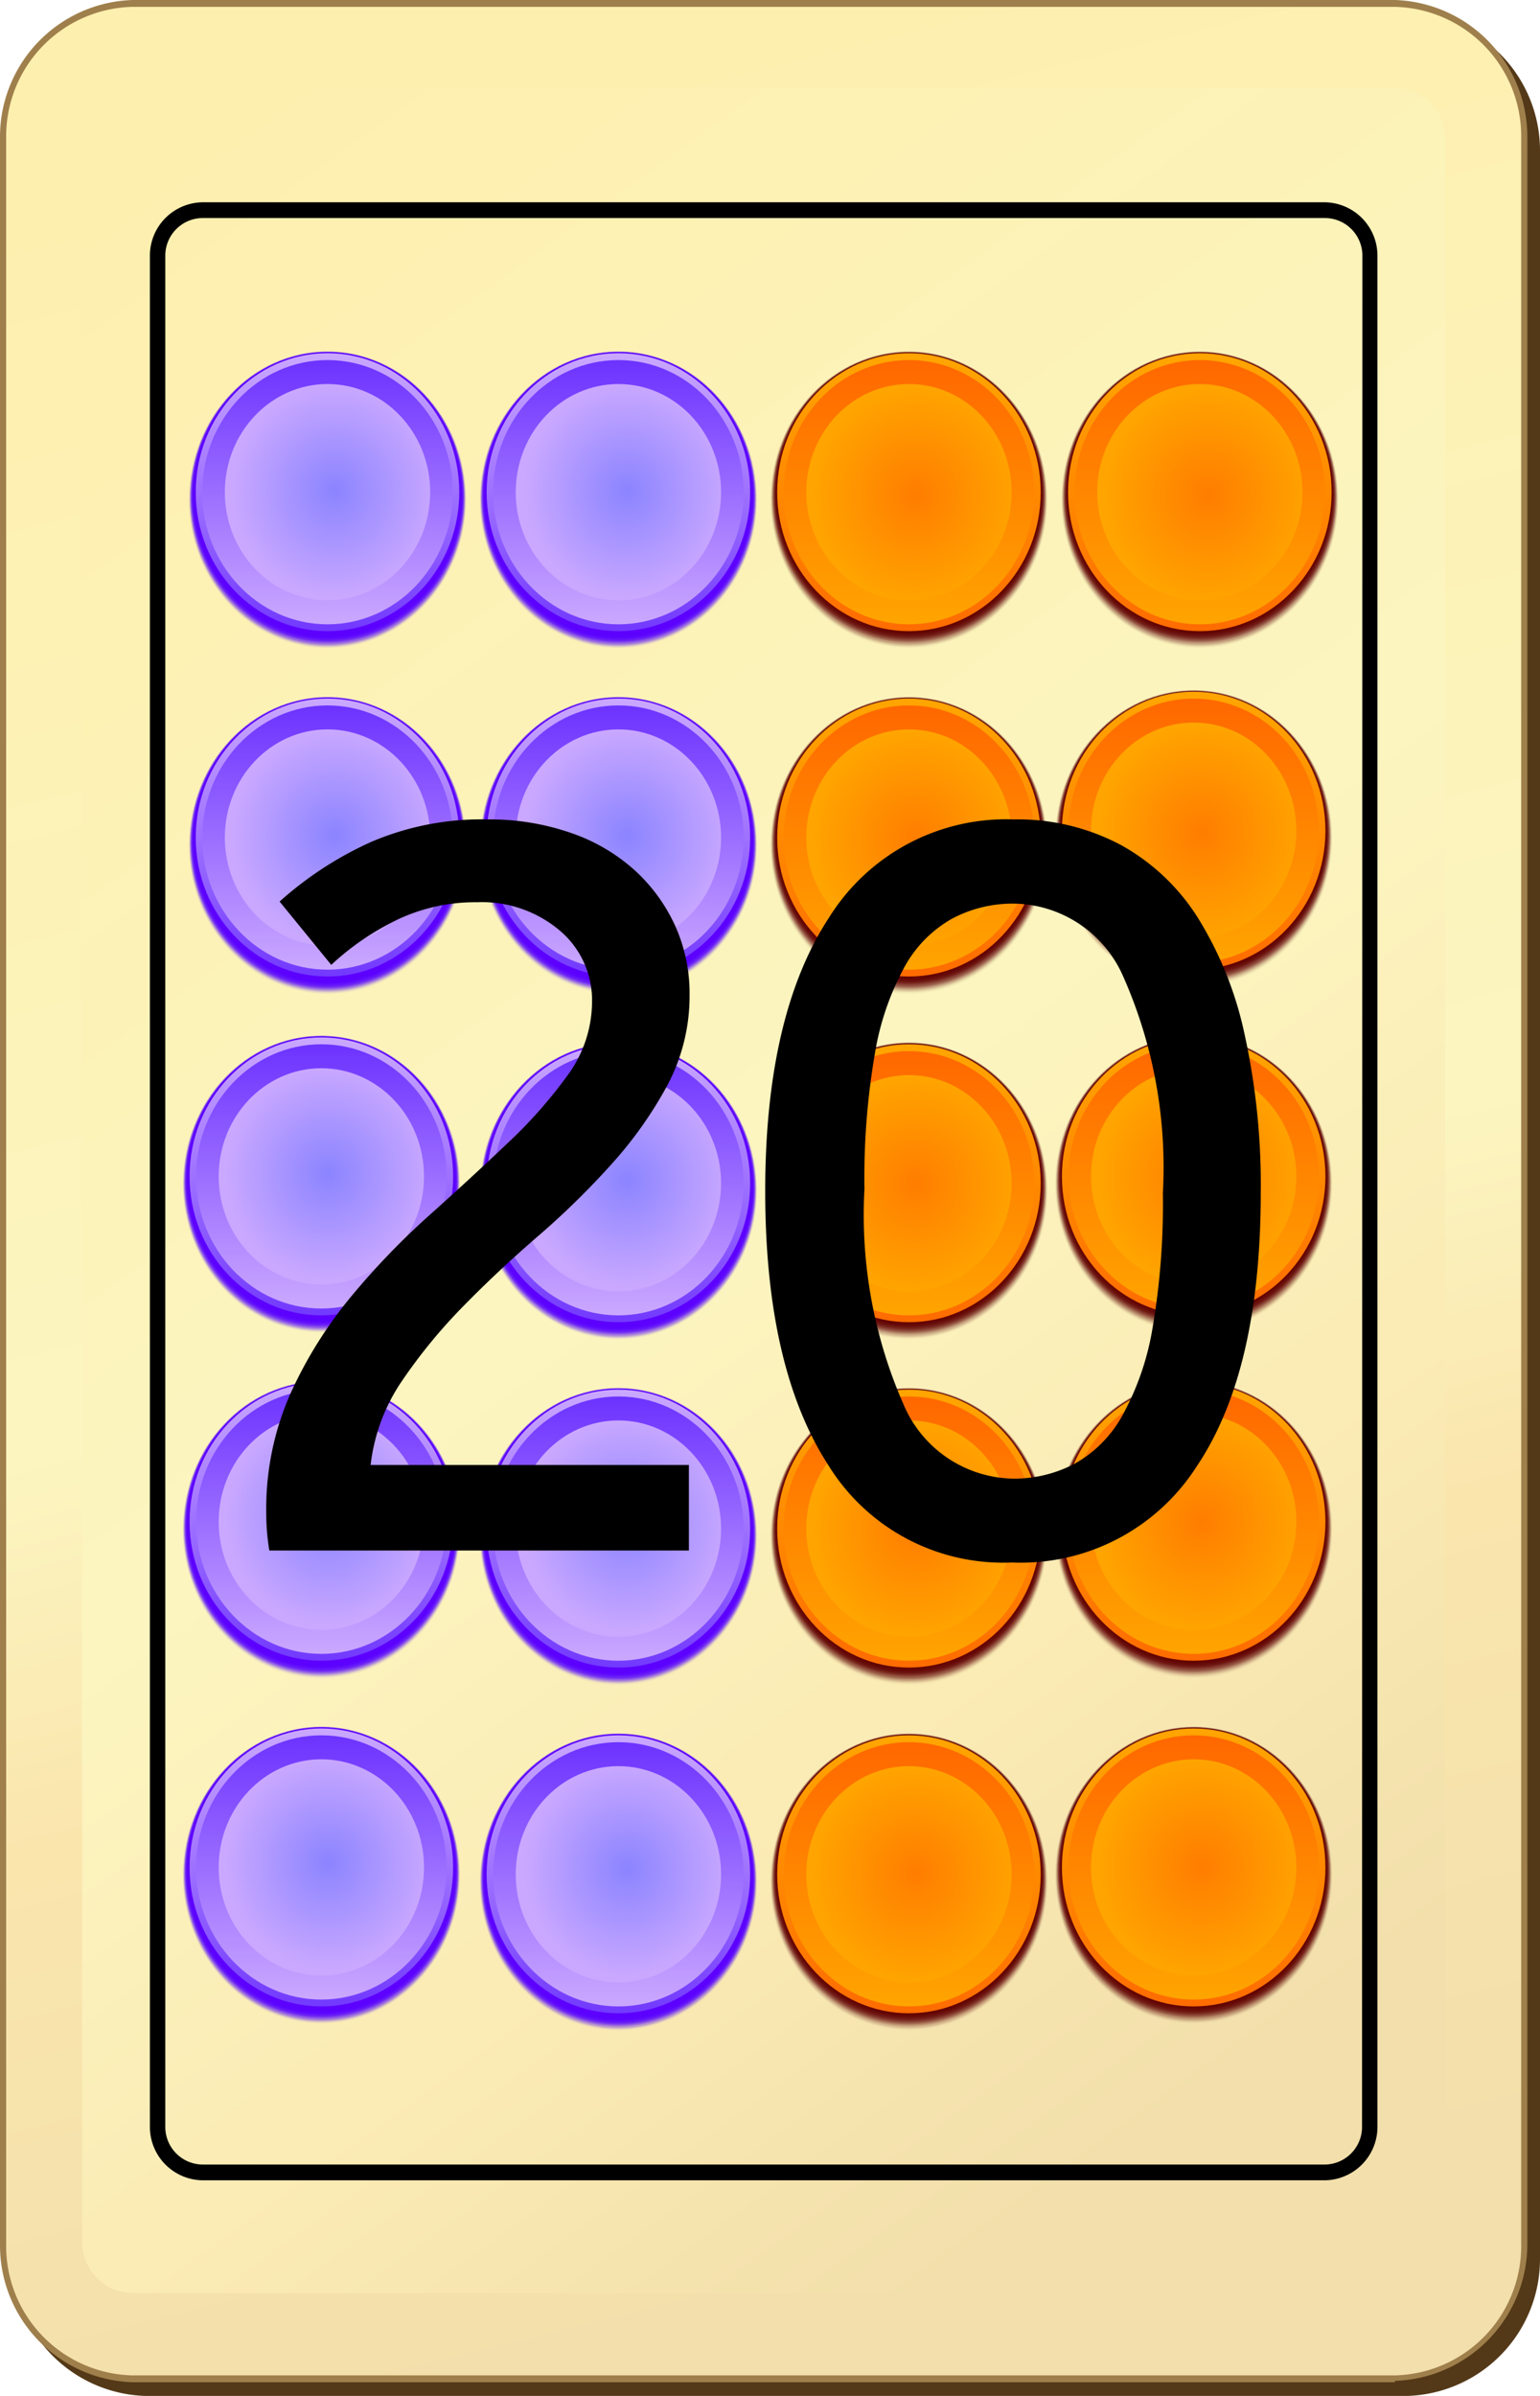 <svg id="Layer_1" data-name="Layer 1" xmlns="http://www.w3.org/2000/svg" xmlns:xlink="http://www.w3.org/1999/xlink" viewBox="0 0 45 70"><defs><linearGradient id="linear-gradient" x1="9.39" y1="50.74" x2="9.39" y2="59.19" gradientUnits="userSpaceOnUse"><stop offset="0" stop-color="#fecd75"/><stop offset="1" stop-color="#e09100"/></linearGradient><linearGradient id="linear-gradient-2" x1="9.39" y1="58.38" x2="9.39" y2="50.74" xlink:href="#linear-gradient"/><radialGradient id="radial-gradient" cx="-47.38" cy="12.54" r="3.39" gradientTransform="translate(51.33 42.87) scale(0.89 0.93)" gradientUnits="userSpaceOnUse"><stop offset="0" stop-color="#f2a61b"/><stop offset="1" stop-color="#fecd75"/></radialGradient><linearGradient id="linear-gradient-3" x1="9.39" y1="50.52" x2="9.39" y2="59.07" gradientUnits="userSpaceOnUse"><stop offset="0" stop-color="#88e856"/><stop offset="1" stop-color="#2b7308"/></linearGradient><linearGradient id="linear-gradient-4" x1="9.39" y1="58.38" x2="9.39" y2="50.74" xlink:href="#linear-gradient-3"/><radialGradient id="radial-gradient-2" cx="-47.38" cy="12.54" r="3.39" gradientTransform="translate(51.33 42.87) scale(0.89 0.93)" gradientUnits="userSpaceOnUse"><stop offset="0" stop-color="#49c40e"/><stop offset="1" stop-color="#88e856"/></radialGradient><linearGradient id="linear-gradient-5" x1="14.43" y1="2.97" x2="30.12" y2="66.3" gradientUnits="userSpaceOnUse"><stop offset="0" stop-color="#fdefae"/><stop offset="0.54" stop-color="#fcf5c0"/><stop offset="0.71" stop-color="#fae5ad"/><stop offset="1" stop-color="#f2dfab"/></linearGradient><linearGradient id="linear-gradient-6" x1="-327.81" y1="-103.54" x2="-290.52" y2="-51.86" gradientTransform="translate(329.81 110.19)" gradientUnits="userSpaceOnUse"><stop offset="0" stop-color="#fdefae"/><stop offset="0.54" stop-color="#fcf5c0"/><stop offset="0.78" stop-color="#fbebb4"/><stop offset="1" stop-color="#f2dfab"/></linearGradient><linearGradient id="linear-gradient-7" x1="26.56" y1="10.56" x2="26.56" y2="19.01" gradientUnits="userSpaceOnUse"><stop offset="0" stop-color="#ffa400"/><stop offset="1" stop-color="#ff6800"/></linearGradient><linearGradient id="linear-gradient-8" x1="26.56" y1="18.2" x2="26.56" y2="10.56" xlink:href="#linear-gradient-7"/><radialGradient id="radial-gradient-3" cx="43.41" cy="-30.55" r="3.39" gradientTransform="translate(-11.87 42.87) scale(0.89 0.93)" gradientUnits="userSpaceOnUse"><stop offset="0" stop-color="#ff7d00"/><stop offset="1" stop-color="#ffa400"/></radialGradient><linearGradient id="linear-gradient-9" x1="26.56" y1="30.75" x2="26.56" y2="39.2" xlink:href="#linear-gradient-7"/><linearGradient id="linear-gradient-10" x1="26.56" y1="38.39" x2="26.56" y2="30.75" xlink:href="#linear-gradient-7"/><radialGradient id="radial-gradient-4" cx="43.41" cy="-8.9" r="3.39" xlink:href="#radial-gradient-3"/><linearGradient id="linear-gradient-11" x1="26.56" y1="20.65" x2="26.56" y2="29.1" xlink:href="#linear-gradient-7"/><linearGradient id="linear-gradient-12" x1="26.56" y1="28.3" x2="26.56" y2="20.65" xlink:href="#linear-gradient-7"/><radialGradient id="radial-gradient-5" cx="43.41" cy="-19.73" r="3.39" xlink:href="#radial-gradient-3"/><linearGradient id="linear-gradient-13" x1="18.07" y1="10.56" x2="18.07" y2="19.01" gradientUnits="userSpaceOnUse"><stop offset="0" stop-color="#ff8dff"/><stop offset="1" stop-color="#ff51ff"/></linearGradient><linearGradient id="linear-gradient-14" x1="18.07" y1="18.2" x2="18.07" y2="10.56" xlink:href="#linear-gradient-13"/><radialGradient id="radial-gradient-6" cx="55.6" cy="16.8" r="3.39" gradientTransform="translate(-31.16 -1.29) scale(0.89 0.93)" gradientUnits="userSpaceOnUse"><stop offset="0" stop-color="#f6f"/><stop offset="1" stop-color="#ff8dff"/></radialGradient><linearGradient id="linear-gradient-15" x1="18.07" y1="10.34" x2="18.07" y2="18.89" gradientUnits="userSpaceOnUse"><stop offset="0" stop-color="#caa8ff"/><stop offset="1" stop-color="#6d33ff"/></linearGradient><linearGradient id="linear-gradient-16" x1="18.07" y1="18.2" x2="18.07" y2="10.56" xlink:href="#linear-gradient-15"/><radialGradient id="radial-gradient-7" cx="55.6" cy="16.8" r="3.39" gradientTransform="translate(-31.16 -1.29) scale(0.89 0.93)" gradientUnits="userSpaceOnUse"><stop offset="0" stop-color="#8b84ff"/><stop offset="1" stop-color="#caa8ff"/></radialGradient><linearGradient id="linear-gradient-17" x1="18.07" y1="30.75" x2="18.07" y2="39.2" xlink:href="#linear-gradient-13"/><linearGradient id="linear-gradient-18" x1="18.07" y1="38.39" x2="18.07" y2="30.75" xlink:href="#linear-gradient-13"/><radialGradient id="radial-gradient-8" cx="55.6" cy="38.45" r="3.39" xlink:href="#radial-gradient-6"/><linearGradient id="linear-gradient-19" x1="18.07" y1="30.53" x2="18.07" y2="39.08" xlink:href="#linear-gradient-15"/><linearGradient id="linear-gradient-20" x1="18.07" y1="38.39" x2="18.07" y2="30.75" xlink:href="#linear-gradient-15"/><radialGradient id="radial-gradient-9" cx="55.6" cy="38.45" r="3.39" xlink:href="#radial-gradient-7"/><linearGradient id="linear-gradient-21" x1="18.07" y1="20.65" x2="18.07" y2="29.1" xlink:href="#linear-gradient-13"/><linearGradient id="linear-gradient-22" x1="18.07" y1="28.3" x2="18.07" y2="20.65" xlink:href="#linear-gradient-13"/><radialGradient id="radial-gradient-10" cx="55.6" cy="27.63" r="3.39" xlink:href="#radial-gradient-6"/><linearGradient id="linear-gradient-23" x1="18.07" y1="20.43" x2="18.07" y2="28.98" xlink:href="#linear-gradient-15"/><linearGradient id="linear-gradient-24" x1="18.07" y1="28.3" x2="18.07" y2="20.65" xlink:href="#linear-gradient-15"/><radialGradient id="radial-gradient-11" cx="55.6" cy="27.63" r="3.39" xlink:href="#radial-gradient-7"/><linearGradient id="linear-gradient-25" x1="18.07" y1="40.84" x2="18.07" y2="49.29" xlink:href="#linear-gradient-13"/><linearGradient id="linear-gradient-26" x1="18.07" y1="48.49" x2="18.07" y2="40.84" xlink:href="#linear-gradient-13"/><radialGradient id="radial-gradient-12" cx="55.6" cy="49.28" r="3.39" xlink:href="#radial-gradient-6"/><linearGradient id="linear-gradient-27" x1="18.07" y1="40.62" x2="18.07" y2="49.17" xlink:href="#linear-gradient-15"/><linearGradient id="linear-gradient-28" x1="18.07" y1="48.49" x2="18.07" y2="40.84" xlink:href="#linear-gradient-15"/><radialGradient id="radial-gradient-13" cx="55.6" cy="49.28" r="3.39" xlink:href="#radial-gradient-7"/><linearGradient id="linear-gradient-29" x1="26.56" y1="40.84" x2="26.56" y2="49.29" xlink:href="#linear-gradient-7"/><linearGradient id="linear-gradient-30" x1="26.56" y1="48.49" x2="26.56" y2="40.84" xlink:href="#linear-gradient-7"/><radialGradient id="radial-gradient-14" cx="43.41" cy="1.92" r="3.39" xlink:href="#radial-gradient-3"/><linearGradient id="linear-gradient-31" x1="18.07" y1="50.93" x2="18.07" y2="59.39" xlink:href="#linear-gradient-13"/><linearGradient id="linear-gradient-32" x1="18.07" y1="58.58" x2="18.07" y2="50.94" xlink:href="#linear-gradient-13"/><radialGradient id="radial-gradient-15" cx="55.6" cy="60.1" r="3.39" xlink:href="#radial-gradient-6"/><linearGradient id="linear-gradient-33" x1="18.07" y1="50.72" x2="18.07" y2="59.27" xlink:href="#linear-gradient-15"/><linearGradient id="linear-gradient-34" x1="18.07" y1="58.58" x2="18.07" y2="50.94" xlink:href="#linear-gradient-15"/><radialGradient id="radial-gradient-16" cx="55.6" cy="60.1" r="3.39" xlink:href="#radial-gradient-7"/><linearGradient id="linear-gradient-35" x1="26.56" y1="50.93" x2="26.56" y2="59.39" xlink:href="#linear-gradient-7"/><linearGradient id="linear-gradient-36" x1="26.56" y1="58.58" x2="26.56" y2="50.94" xlink:href="#linear-gradient-7"/><radialGradient id="radial-gradient-17" cx="43.41" cy="12.75" r="3.39" xlink:href="#radial-gradient-3"/><linearGradient id="linear-gradient-37" x1="9.57" y1="10.56" x2="9.57" y2="19.01" xlink:href="#linear-gradient-13"/><linearGradient id="linear-gradient-38" x1="9.57" y1="18.2" x2="9.57" y2="10.56" xlink:href="#linear-gradient-13"/><radialGradient id="radial-gradient-18" cx="46" cy="16.8" r="3.39" xlink:href="#radial-gradient-6"/><linearGradient id="linear-gradient-39" x1="9.57" y1="10.34" x2="9.57" y2="18.89" xlink:href="#linear-gradient-15"/><linearGradient id="linear-gradient-40" x1="9.57" y1="18.2" x2="9.57" y2="10.56" xlink:href="#linear-gradient-15"/><radialGradient id="radial-gradient-19" cx="46" cy="16.8" r="3.39" xlink:href="#radial-gradient-7"/><linearGradient id="linear-gradient-41" x1="9.57" y1="20.65" x2="9.57" y2="29.1" xlink:href="#linear-gradient-13"/><linearGradient id="linear-gradient-42" x1="9.57" y1="28.3" x2="9.57" y2="20.65" xlink:href="#linear-gradient-13"/><radialGradient id="radial-gradient-20" cx="46" cy="27.63" r="3.39" xlink:href="#radial-gradient-6"/><linearGradient id="linear-gradient-43" x1="9.57" y1="20.43" x2="9.57" y2="28.98" xlink:href="#linear-gradient-15"/><linearGradient id="linear-gradient-44" x1="9.57" y1="28.3" x2="9.57" y2="20.65" xlink:href="#linear-gradient-15"/><radialGradient id="radial-gradient-21" cx="46" cy="27.63" r="3.39" xlink:href="#radial-gradient-7"/><linearGradient id="linear-gradient-45" x1="35.06" y1="10.56" x2="35.06" y2="19.01" xlink:href="#linear-gradient-7"/><linearGradient id="linear-gradient-46" x1="35.06" y1="18.2" x2="35.06" y2="10.56" xlink:href="#linear-gradient-7"/><radialGradient id="radial-gradient-22" cx="53" cy="-30.55" r="3.39" xlink:href="#radial-gradient-3"/><linearGradient id="linear-gradient-47" x1="9.39" y1="30.55" x2="9.39" y2="39" xlink:href="#linear-gradient-13"/><linearGradient id="linear-gradient-48" x1="9.39" y1="38.19" x2="9.39" y2="30.55" xlink:href="#linear-gradient-13"/><radialGradient id="radial-gradient-23" cx="45.79" cy="38.24" r="3.39" xlink:href="#radial-gradient-6"/><linearGradient id="linear-gradient-49" x1="9.39" y1="30.33" x2="9.39" y2="38.88" xlink:href="#linear-gradient-15"/><linearGradient id="linear-gradient-50" x1="9.39" y1="38.19" x2="9.39" y2="30.55" xlink:href="#linear-gradient-15"/><radialGradient id="radial-gradient-24" cx="45.79" cy="38.24" r="3.39" xlink:href="#radial-gradient-7"/><linearGradient id="linear-gradient-51" x1="9.39" y1="40.64" x2="9.39" y2="49.1" xlink:href="#linear-gradient-13"/><linearGradient id="linear-gradient-52" x1="9.39" y1="48.29" x2="9.39" y2="40.64" xlink:href="#linear-gradient-13"/><radialGradient id="radial-gradient-25" cx="45.79" cy="49.06" r="3.39" xlink:href="#radial-gradient-6"/><linearGradient id="linear-gradient-53" x1="9.39" y1="40.42" x2="9.39" y2="48.97" xlink:href="#linear-gradient-15"/><linearGradient id="linear-gradient-54" x1="9.39" y1="48.29" x2="9.39" y2="40.64" xlink:href="#linear-gradient-15"/><radialGradient id="radial-gradient-26" cx="45.79" cy="49.06" r="3.39" xlink:href="#radial-gradient-7"/><linearGradient id="linear-gradient-55" x1="9.39" y1="50.74" x2="9.39" y2="59.19" xlink:href="#linear-gradient-13"/><linearGradient id="linear-gradient-56" x1="9.39" y1="58.38" x2="9.39" y2="50.74" xlink:href="#linear-gradient-13"/><radialGradient id="radial-gradient-27" cx="45.79" cy="59.89" r="3.39" xlink:href="#radial-gradient-6"/><linearGradient id="linear-gradient-57" x1="9.39" y1="50.52" x2="9.39" y2="59.07" xlink:href="#linear-gradient-15"/><linearGradient id="linear-gradient-58" x1="9.39" y1="58.38" x2="9.39" y2="50.74" xlink:href="#linear-gradient-15"/><radialGradient id="radial-gradient-28" cx="45.79" cy="59.89" r="3.39" xlink:href="#radial-gradient-7"/><linearGradient id="linear-gradient-59" x1="34.88" y1="20.45" x2="34.88" y2="28.91" xlink:href="#linear-gradient-7"/><linearGradient id="linear-gradient-60" x1="34.88" y1="28.1" x2="34.88" y2="20.45" xlink:href="#linear-gradient-7"/><radialGradient id="radial-gradient-29" cx="52.79" cy="-19.94" r="3.39" xlink:href="#radial-gradient-3"/><linearGradient id="linear-gradient-61" x1="34.88" y1="30.55" x2="34.88" y2="39" xlink:href="#linear-gradient-7"/><linearGradient id="linear-gradient-62" x1="34.88" y1="38.19" x2="34.88" y2="30.55" xlink:href="#linear-gradient-7"/><radialGradient id="radial-gradient-30" cx="52.79" cy="-9.11" r="3.39" xlink:href="#radial-gradient-3"/><linearGradient id="linear-gradient-63" x1="34.88" y1="40.64" x2="34.88" y2="49.1" xlink:href="#linear-gradient-7"/><linearGradient id="linear-gradient-64" x1="34.88" y1="48.29" x2="34.88" y2="40.64" xlink:href="#linear-gradient-7"/><radialGradient id="radial-gradient-31" cx="52.79" cy="1.71" r="3.39" xlink:href="#radial-gradient-3"/><linearGradient id="linear-gradient-65" x1="34.88" y1="50.74" x2="34.88" y2="59.19" xlink:href="#linear-gradient-7"/><linearGradient id="linear-gradient-66" x1="34.88" y1="58.38" x2="34.88" y2="50.74" xlink:href="#linear-gradient-7"/><radialGradient id="radial-gradient-32" cx="52.79" cy="12.54" r="3.39" xlink:href="#radial-gradient-3"/></defs><title>card20</title><ellipse cx="9.39" cy="54.79" rx="4.06" ry="4.35" fill="#001800" opacity="0"/><ellipse cx="9.39" cy="54.78" rx="4.05" ry="4.34" fill="#001800" opacity="0.02"/><ellipse cx="9.39" cy="54.77" rx="4.04" ry="4.32" fill="#001800" opacity="0.04"/><ellipse cx="9.39" cy="54.76" rx="4.03" ry="4.31" fill="#001800" opacity="0.06"/><ellipse cx="9.39" cy="54.75" rx="4.02" ry="4.3" fill="#001800" opacity="0.08"/><ellipse cx="9.39" cy="54.74" rx="4.01" ry="4.28" fill="#001800" opacity="0.1"/><ellipse cx="9.39" cy="54.73" rx="4" ry="4.27" fill="#001800" opacity="0.11"/><ellipse cx="9.39" cy="54.71" rx="3.99" ry="4.25" fill="#001800" opacity="0.13"/><ellipse cx="9.39" cy="54.7" rx="3.98" ry="4.24" fill="#001800" opacity="0.15"/><ellipse cx="9.39" cy="54.69" rx="3.97" ry="4.23" fill="#001800" opacity="0.17"/><ellipse cx="9.39" cy="54.68" rx="3.96" ry="4.21" fill="#001800" opacity="0.19"/><ellipse cx="9.39" cy="54.67" rx="3.95" ry="4.2" fill="#001800" opacity="0.21"/><ellipse cx="9.39" cy="54.66" rx="3.94" ry="4.18" fill="#001800" opacity="0.23"/><ellipse cx="9.39" cy="54.65" rx="3.93" ry="4.17" fill="#001800" opacity="0.25"/><ellipse cx="9.39" cy="54.64" rx="3.92" ry="4.16" fill="#001800" opacity="0.27"/><ellipse cx="9.39" cy="54.62" rx="3.91" ry="4.14" fill="#001800" opacity="0.29"/><ellipse cx="9.39" cy="54.61" rx="3.9" ry="4.13" fill="#001800" opacity="0.3"/><ellipse cx="9.39" cy="54.6" rx="3.89" ry="4.11" fill="#001800" opacity="0.32"/><ellipse cx="9.39" cy="54.59" rx="3.88" ry="4.1" fill="#001800" opacity="0.34"/><ellipse cx="9.39" cy="54.58" rx="3.87" ry="4.08" fill="#001800" opacity="0.36"/><ellipse cx="9.39" cy="54.57" rx="3.86" ry="4.07" fill="#001800" opacity="0.38"/><ellipse cx="9.39" cy="54.56" rx="3.85" ry="4.06" fill="#001800" opacity="0.4"/><ellipse cx="9.39" cy="54.56" rx="3.85" ry="4.06" fill="url(#linear-gradient)"/><ellipse cx="9.39" cy="54.56" rx="3.66" ry="3.86" fill="url(#linear-gradient-2)"/><ellipse cx="9.39" cy="54.56" rx="3" ry="3.16" fill="url(#radial-gradient)"/><ellipse cx="9.39" cy="54.79" rx="4.06" ry="4.35" fill="#1d1d1b" opacity="0"/><ellipse cx="9.39" cy="54.78" rx="4.05" ry="4.34" fill="#1d1d1b" opacity="0.02"/><ellipse cx="9.39" cy="54.77" rx="4.04" ry="4.32" fill="#1d1d1b" opacity="0.04"/><ellipse cx="9.39" cy="54.76" rx="4.03" ry="4.31" fill="#1d1d1b" opacity="0.06"/><ellipse cx="9.39" cy="54.75" rx="4.02" ry="4.3" fill="#1d1d1b" opacity="0.08"/><ellipse cx="9.39" cy="54.74" rx="4.01" ry="4.28" fill="#1d1d1b" opacity="0.1"/><ellipse cx="9.39" cy="54.73" rx="4" ry="4.27" fill="#1d1d1b" opacity="0.11"/><ellipse cx="9.39" cy="54.71" rx="3.99" ry="4.25" fill="#1d1d1b" opacity="0.13"/><ellipse cx="9.39" cy="54.7" rx="3.98" ry="4.24" fill="#1d1d1b" opacity="0.15"/><ellipse cx="9.39" cy="54.69" rx="3.97" ry="4.23" fill="#1d1d1b" opacity="0.17"/><ellipse cx="9.39" cy="54.68" rx="3.96" ry="4.21" fill="#1d1d1b" opacity="0.19"/><ellipse cx="9.39" cy="54.67" rx="3.95" ry="4.2" fill="#1d1d1b" opacity="0.21"/><ellipse cx="9.39" cy="54.66" rx="3.94" ry="4.18" fill="#1d1d1b" opacity="0.23"/><ellipse cx="9.39" cy="54.65" rx="3.93" ry="4.17" fill="#1d1d1b" opacity="0.25"/><ellipse cx="9.39" cy="54.64" rx="3.92" ry="4.16" fill="#1d1d1b" opacity="0.27"/><ellipse cx="9.39" cy="54.62" rx="3.91" ry="4.14" fill="#1d1d1b" opacity="0.29"/><ellipse cx="9.39" cy="54.61" rx="3.9" ry="4.13" fill="#1d1d1b" opacity="0.3"/><ellipse cx="9.39" cy="54.6" rx="3.89" ry="4.11" fill="#1d1d1b" opacity="0.32"/><ellipse cx="9.39" cy="54.59" rx="3.88" ry="4.1" fill="#1d1d1b" opacity="0.34"/><ellipse cx="9.39" cy="54.58" rx="3.87" ry="4.08" fill="#1d1d1b" opacity="0.36"/><ellipse cx="9.39" cy="54.57" rx="3.86" ry="4.07" fill="#1d1d1b" opacity="0.38"/><ellipse cx="9.39" cy="54.56" rx="3.85" ry="4.06" fill="#1d1d1b" opacity="0.4"/><ellipse cx="9.39" cy="54.56" rx="3.85" ry="4.06" fill="url(#linear-gradient-3)"/><ellipse cx="9.39" cy="54.56" rx="3.66" ry="3.86" fill="url(#linear-gradient-4)"/><ellipse cx="9.39" cy="54.56" rx="3" ry="3.16" fill="url(#radial-gradient-2)"/><path d="M41.13,70H4.24A4,4,0,0,1,.37,66V4.44A4,4,0,0,1,4.24.4H41.13a4,4,0,0,1,3.87,4V66a4,4,0,0,1-3.87,4Z" fill="#543918"/><path d="M40.76,69.6H3.87a4,4,0,0,1-3.87-4V4A4,4,0,0,1,3.87,0H40.76a4,4,0,0,1,3.87,4V65.56a4,4,0,0,1-3.87,4Z" fill="#9f7f4b"/><path d="M.18,65.56a3.78,3.78,0,0,0,3.69,3.84H40.76a3.78,3.78,0,0,0,3.69-3.84V4A3.78,3.78,0,0,0,40.76.2H3.87A3.78,3.78,0,0,0,.18,4Z" fill="url(#linear-gradient-5)"/><path d="M40.76,67H3.87A1.5,1.5,0,0,1,2.4,65.56V4A1.49,1.49,0,0,1,3.87,2.57H40.76A1.49,1.49,0,0,1,42.23,4V65.56A1.49,1.49,0,0,1,40.76,67Z" fill="url(#linear-gradient-6)"/><path d="M38.71,5.91H5.92A1.56,1.56,0,0,0,4.38,7.45V62.16A1.56,1.56,0,0,0,5.92,63.7h32.8a1.56,1.56,0,0,0,1.53-1.54V7.45A1.56,1.56,0,0,0,38.71,5.91Zm1.09,56.25a1.1,1.1,0,0,1-1.09,1.08H5.92a1.1,1.1,0,0,1-1.09-1.08V7.45A1.1,1.1,0,0,1,5.92,6.37h32.8a1.1,1.1,0,0,1,1.09,1.08Z"/><ellipse cx="26.56" cy="14.61" rx="4.06" ry="4.35" fill="#610000" opacity="0"/><ellipse cx="26.56" cy="14.6" rx="4.05" ry="4.34" fill="#610000" opacity="0.02"/><ellipse cx="26.56" cy="14.59" rx="4.04" ry="4.32" fill="#610000" opacity="0.04"/><ellipse cx="26.56" cy="14.58" rx="4.03" ry="4.31" fill="#610000" opacity="0.06"/><ellipse cx="26.56" cy="14.57" rx="4.02" ry="4.3" fill="#610000" opacity="0.08"/><ellipse cx="26.56" cy="14.56" rx="4.01" ry="4.28" fill="#610000" opacity="0.1"/><ellipse cx="26.56" cy="14.55" rx="4" ry="4.27" fill="#610000" opacity="0.11"/><ellipse cx="26.56" cy="14.53" rx="3.99" ry="4.25" fill="#610000" opacity="0.13"/><ellipse cx="26.56" cy="14.52" rx="3.98" ry="4.24" fill="#610000" opacity="0.15"/><ellipse cx="26.56" cy="14.51" rx="3.97" ry="4.23" fill="#610000" opacity="0.17"/><ellipse cx="26.56" cy="14.5" rx="3.96" ry="4.21" fill="#610000" opacity="0.19"/><ellipse cx="26.56" cy="14.49" rx="3.95" ry="4.2" fill="#610000" opacity="0.21"/><ellipse cx="26.56" cy="14.48" rx="3.94" ry="4.18" fill="#610000" opacity="0.23"/><ellipse cx="26.56" cy="14.47" rx="3.93" ry="4.17" fill="#610000" opacity="0.25"/><ellipse cx="26.56" cy="14.46" rx="3.92" ry="4.16" fill="#610000" opacity="0.27"/><ellipse cx="26.56" cy="14.44" rx="3.91" ry="4.14" fill="#610000" opacity="0.29"/><ellipse cx="26.56" cy="14.43" rx="3.9" ry="4.13" fill="#610000" opacity="0.3"/><ellipse cx="26.56" cy="14.42" rx="3.89" ry="4.11" fill="#610000" opacity="0.32"/><ellipse cx="26.56" cy="14.41" rx="3.88" ry="4.1" fill="#610000" opacity="0.34"/><ellipse cx="26.56" cy="14.4" rx="3.87" ry="4.08" fill="#610000" opacity="0.36"/><ellipse cx="26.56" cy="14.39" rx="3.86" ry="4.07" fill="#610000" opacity="0.38"/><ellipse cx="26.56" cy="14.38" rx="3.85" ry="4.06" fill="#610000" opacity="0.4"/><ellipse cx="26.56" cy="14.38" rx="3.85" ry="4.06" fill="url(#linear-gradient-7)"/><ellipse cx="26.56" cy="14.38" rx="3.66" ry="3.86" fill="url(#linear-gradient-8)"/><ellipse cx="26.56" cy="14.38" rx="3" ry="3.16" fill="url(#radial-gradient-3)"/><ellipse cx="26.56" cy="34.8" rx="4.06" ry="4.35" fill="#610000" opacity="0"/><ellipse cx="26.56" cy="34.79" rx="4.05" ry="4.34" fill="#610000" opacity="0.02"/><ellipse cx="26.56" cy="34.78" rx="4.04" ry="4.32" fill="#610000" opacity="0.04"/><ellipse cx="26.56" cy="34.77" rx="4.03" ry="4.31" fill="#610000" opacity="0.06"/><ellipse cx="26.56" cy="34.76" rx="4.02" ry="4.3" fill="#610000" opacity="0.08"/><ellipse cx="26.56" cy="34.75" rx="4.01" ry="4.28" fill="#610000" opacity="0.1"/><ellipse cx="26.56" cy="34.73" rx="4" ry="4.27" fill="#610000" opacity="0.11"/><ellipse cx="26.56" cy="34.72" rx="3.99" ry="4.25" fill="#610000" opacity="0.13"/><ellipse cx="26.56" cy="34.71" rx="3.98" ry="4.24" fill="#610000" opacity="0.15"/><ellipse cx="26.56" cy="34.7" rx="3.97" ry="4.23" fill="#610000" opacity="0.17"/><ellipse cx="26.56" cy="34.69" rx="3.96" ry="4.21" fill="#610000" opacity="0.19"/><ellipse cx="26.56" cy="34.68" rx="3.95" ry="4.2" fill="#610000" opacity="0.21"/><ellipse cx="26.56" cy="34.67" rx="3.94" ry="4.18" fill="#610000" opacity="0.23"/><ellipse cx="26.56" cy="34.66" rx="3.93" ry="4.17" fill="#610000" opacity="0.25"/><ellipse cx="26.56" cy="34.64" rx="3.92" ry="4.16" fill="#610000" opacity="0.27"/><ellipse cx="26.56" cy="34.63" rx="3.91" ry="4.14" fill="#610000" opacity="0.29"/><ellipse cx="26.56" cy="34.62" rx="3.9" ry="4.13" fill="#610000" opacity="0.3"/><ellipse cx="26.56" cy="34.61" rx="3.89" ry="4.11" fill="#610000" opacity="0.32"/><ellipse cx="26.56" cy="34.6" rx="3.88" ry="4.1" fill="#610000" opacity="0.34"/><ellipse cx="26.56" cy="34.59" rx="3.87" ry="4.08" fill="#610000" opacity="0.36"/><ellipse cx="26.56" cy="34.58" rx="3.86" ry="4.07" fill="#610000" opacity="0.38"/><ellipse cx="26.56" cy="34.57" rx="3.85" ry="4.06" fill="#610000" opacity="0.4"/><ellipse cx="26.56" cy="34.57" rx="3.85" ry="4.06" fill="url(#linear-gradient-9)"/><ellipse cx="26.56" cy="34.57" rx="3.66" ry="3.86" fill="url(#linear-gradient-10)"/><ellipse cx="26.56" cy="34.57" rx="3" ry="3.16" fill="url(#radial-gradient-4)"/><ellipse cx="26.56" cy="24.71" rx="4.06" ry="4.35" fill="#610000" opacity="0"/><ellipse cx="26.56" cy="24.7" rx="4.05" ry="4.34" fill="#610000" opacity="0.02"/><ellipse cx="26.56" cy="24.69" rx="4.04" ry="4.32" fill="#610000" opacity="0.04"/><ellipse cx="26.56" cy="24.67" rx="4.03" ry="4.31" fill="#610000" opacity="0.06"/><ellipse cx="26.56" cy="24.66" rx="4.02" ry="4.3" fill="#610000" opacity="0.08"/><ellipse cx="26.56" cy="24.65" rx="4.01" ry="4.28" fill="#610000" opacity="0.1"/><ellipse cx="26.56" cy="24.64" rx="4" ry="4.27" fill="#610000" opacity="0.11"/><ellipse cx="26.56" cy="24.63" rx="3.99" ry="4.25" fill="#610000" opacity="0.13"/><ellipse cx="26.56" cy="24.62" rx="3.98" ry="4.24" fill="#610000" opacity="0.15"/><ellipse cx="26.56" cy="24.61" rx="3.97" ry="4.23" fill="#610000" opacity="0.17"/><ellipse cx="26.56" cy="24.6" rx="3.96" ry="4.21" fill="#610000" opacity="0.19"/><ellipse cx="26.56" cy="24.58" rx="3.95" ry="4.2" fill="#610000" opacity="0.21"/><ellipse cx="26.56" cy="24.57" rx="3.94" ry="4.18" fill="#610000" opacity="0.23"/><ellipse cx="26.56" cy="24.56" rx="3.93" ry="4.17" fill="#610000" opacity="0.25"/><ellipse cx="26.56" cy="24.55" rx="3.92" ry="4.16" fill="#610000" opacity="0.27"/><ellipse cx="26.56" cy="24.54" rx="3.91" ry="4.14" fill="#610000" opacity="0.29"/><ellipse cx="26.56" cy="24.53" rx="3.9" ry="4.13" fill="#610000" opacity="0.3"/><ellipse cx="26.56" cy="24.52" rx="3.89" ry="4.11" fill="#610000" opacity="0.32"/><ellipse cx="26.56" cy="24.51" rx="3.88" ry="4.1" fill="#610000" opacity="0.34"/><ellipse cx="26.56" cy="24.49" rx="3.87" ry="4.08" fill="#610000" opacity="0.36"/><ellipse cx="26.56" cy="24.48" rx="3.86" ry="4.07" fill="#610000" opacity="0.38"/><ellipse cx="26.56" cy="24.47" rx="3.85" ry="4.06" fill="#610000" opacity="0.4"/><ellipse cx="26.56" cy="24.47" rx="3.85" ry="4.06" fill="url(#linear-gradient-11)"/><ellipse cx="26.56" cy="24.47" rx="3.66" ry="3.86" fill="url(#linear-gradient-12)"/><ellipse cx="26.56" cy="24.47" rx="3" ry="3.16" fill="url(#radial-gradient-5)"/><ellipse cx="18.07" cy="14.61" rx="4.06" ry="4.35" fill="#4200ff" opacity="0"/><ellipse cx="18.07" cy="14.6" rx="4.05" ry="4.34" fill="#4200ff" opacity="0.02"/><ellipse cx="18.07" cy="14.59" rx="4.04" ry="4.32" fill="#4200ff" opacity="0.04"/><ellipse cx="18.07" cy="14.58" rx="4.03" ry="4.31" fill="#4200ff" opacity="0.06"/><ellipse cx="18.07" cy="14.57" rx="4.02" ry="4.3" fill="#4200ff" opacity="0.08"/><ellipse cx="18.07" cy="14.56" rx="4.01" ry="4.28" fill="#4200ff" opacity="0.1"/><ellipse cx="18.07" cy="14.55" rx="4" ry="4.27" fill="#4200ff" opacity="0.11"/><ellipse cx="18.07" cy="14.53" rx="3.99" ry="4.25" fill="#4200ff" opacity="0.13"/><ellipse cx="18.07" cy="14.52" rx="3.98" ry="4.24" fill="#4200ff" opacity="0.15"/><ellipse cx="18.07" cy="14.51" rx="3.97" ry="4.23" fill="#4200ff" opacity="0.17"/><ellipse cx="18.07" cy="14.5" rx="3.96" ry="4.21" fill="#4200ff" opacity="0.19"/><ellipse cx="18.07" cy="14.49" rx="3.95" ry="4.2" fill="#4200ff" opacity="0.21"/><ellipse cx="18.07" cy="14.48" rx="3.94" ry="4.18" fill="#4200ff" opacity="0.23"/><ellipse cx="18.07" cy="14.47" rx="3.93" ry="4.17" fill="#4200ff" opacity="0.25"/><ellipse cx="18.07" cy="14.46" rx="3.92" ry="4.16" fill="#4200ff" opacity="0.27"/><ellipse cx="18.07" cy="14.44" rx="3.91" ry="4.14" fill="#4200ff" opacity="0.29"/><ellipse cx="18.07" cy="14.43" rx="3.9" ry="4.13" fill="#4200ff" opacity="0.3"/><ellipse cx="18.07" cy="14.42" rx="3.89" ry="4.11" fill="#4200ff" opacity="0.32"/><ellipse cx="18.07" cy="14.41" rx="3.88" ry="4.1" fill="#4200ff" opacity="0.34"/><ellipse cx="18.07" cy="14.4" rx="3.87" ry="4.08" fill="#4200ff" opacity="0.36"/><ellipse cx="18.07" cy="14.39" rx="3.86" ry="4.07" fill="#4200ff" opacity="0.38"/><ellipse cx="18.07" cy="14.38" rx="3.85" ry="4.06" fill="#4200ff" opacity="0.4"/><ellipse cx="18.07" cy="14.38" rx="3.85" ry="4.06" fill="url(#linear-gradient-13)"/><ellipse cx="18.07" cy="14.38" rx="3.66" ry="3.86" fill="url(#linear-gradient-14)"/><ellipse cx="18.07" cy="14.38" rx="3" ry="3.16" fill="url(#radial-gradient-6)"/><ellipse cx="18.07" cy="14.61" rx="4.06" ry="4.35" fill="#5f00ff" opacity="0"/><ellipse cx="18.07" cy="14.6" rx="4.05" ry="4.34" fill="#5f00ff" opacity="0.02"/><ellipse cx="18.07" cy="14.59" rx="4.04" ry="4.32" fill="#5f00ff" opacity="0.04"/><ellipse cx="18.07" cy="14.58" rx="4.03" ry="4.31" fill="#5f00ff" opacity="0.06"/><ellipse cx="18.07" cy="14.57" rx="4.02" ry="4.3" fill="#5f00ff" opacity="0.08"/><ellipse cx="18.07" cy="14.56" rx="4.01" ry="4.28" fill="#5f00ff" opacity="0.1"/><ellipse cx="18.07" cy="14.55" rx="4" ry="4.27" fill="#5f00ff" opacity="0.11"/><ellipse cx="18.07" cy="14.53" rx="3.99" ry="4.25" fill="#5f00ff" opacity="0.13"/><ellipse cx="18.07" cy="14.52" rx="3.98" ry="4.24" fill="#5f00ff" opacity="0.15"/><ellipse cx="18.07" cy="14.51" rx="3.97" ry="4.23" fill="#5f00ff" opacity="0.17"/><ellipse cx="18.07" cy="14.5" rx="3.96" ry="4.21" fill="#5f00ff" opacity="0.19"/><ellipse cx="18.07" cy="14.49" rx="3.95" ry="4.2" fill="#5f00ff" opacity="0.21"/><ellipse cx="18.07" cy="14.48" rx="3.94" ry="4.18" fill="#5f00ff" opacity="0.23"/><ellipse cx="18.07" cy="14.47" rx="3.93" ry="4.17" fill="#5f00ff" opacity="0.25"/><ellipse cx="18.07" cy="14.46" rx="3.92" ry="4.16" fill="#5f00ff" opacity="0.27"/><ellipse cx="18.07" cy="14.44" rx="3.91" ry="4.14" fill="#5f00ff" opacity="0.29"/><ellipse cx="18.07" cy="14.43" rx="3.9" ry="4.13" fill="#5f00ff" opacity="0.3"/><ellipse cx="18.07" cy="14.42" rx="3.89" ry="4.11" fill="#5f00ff" opacity="0.32"/><ellipse cx="18.07" cy="14.41" rx="3.88" ry="4.1" fill="#5f00ff" opacity="0.34"/><ellipse cx="18.07" cy="14.4" rx="3.87" ry="4.08" fill="#5f00ff" opacity="0.36"/><ellipse cx="18.07" cy="14.39" rx="3.86" ry="4.07" fill="#5f00ff" opacity="0.38"/><ellipse cx="18.07" cy="14.38" rx="3.85" ry="4.06" fill="#5f00ff" opacity="0.4"/><ellipse cx="18.07" cy="14.38" rx="3.85" ry="4.06" fill="url(#linear-gradient-15)"/><ellipse cx="18.07" cy="14.38" rx="3.66" ry="3.86" fill="url(#linear-gradient-16)"/><ellipse cx="18.07" cy="14.38" rx="3" ry="3.16" fill="url(#radial-gradient-7)"/><ellipse cx="18.07" cy="34.8" rx="4.06" ry="4.35" fill="#4200ff" opacity="0"/><ellipse cx="18.07" cy="34.79" rx="4.05" ry="4.34" fill="#4200ff" opacity="0.02"/><ellipse cx="18.07" cy="34.78" rx="4.04" ry="4.32" fill="#4200ff" opacity="0.04"/><ellipse cx="18.07" cy="34.77" rx="4.03" ry="4.31" fill="#4200ff" opacity="0.06"/><ellipse cx="18.07" cy="34.76" rx="4.02" ry="4.3" fill="#4200ff" opacity="0.08"/><ellipse cx="18.07" cy="34.75" rx="4.01" ry="4.28" fill="#4200ff" opacity="0.1"/><ellipse cx="18.07" cy="34.73" rx="4" ry="4.27" fill="#4200ff" opacity="0.11"/><ellipse cx="18.07" cy="34.72" rx="3.99" ry="4.25" fill="#4200ff" opacity="0.13"/><ellipse cx="18.07" cy="34.71" rx="3.98" ry="4.24" fill="#4200ff" opacity="0.15"/><ellipse cx="18.07" cy="34.7" rx="3.97" ry="4.23" fill="#4200ff" opacity="0.17"/><ellipse cx="18.07" cy="34.69" rx="3.96" ry="4.21" fill="#4200ff" opacity="0.19"/><ellipse cx="18.07" cy="34.68" rx="3.95" ry="4.2" fill="#4200ff" opacity="0.21"/><ellipse cx="18.07" cy="34.67" rx="3.94" ry="4.18" fill="#4200ff" opacity="0.23"/><ellipse cx="18.07" cy="34.66" rx="3.93" ry="4.17" fill="#4200ff" opacity="0.25"/><ellipse cx="18.07" cy="34.64" rx="3.92" ry="4.16" fill="#4200ff" opacity="0.27"/><ellipse cx="18.07" cy="34.63" rx="3.91" ry="4.14" fill="#4200ff" opacity="0.29"/><ellipse cx="18.07" cy="34.62" rx="3.9" ry="4.13" fill="#4200ff" opacity="0.3"/><ellipse cx="18.07" cy="34.61" rx="3.89" ry="4.11" fill="#4200ff" opacity="0.32"/><ellipse cx="18.07" cy="34.6" rx="3.88" ry="4.1" fill="#4200ff" opacity="0.34"/><ellipse cx="18.07" cy="34.59" rx="3.87" ry="4.08" fill="#4200ff" opacity="0.36"/><ellipse cx="18.07" cy="34.58" rx="3.86" ry="4.07" fill="#4200ff" opacity="0.38"/><ellipse cx="18.07" cy="34.57" rx="3.85" ry="4.06" fill="#4200ff" opacity="0.4"/><ellipse cx="18.07" cy="34.57" rx="3.85" ry="4.06" fill="url(#linear-gradient-17)"/><ellipse cx="18.07" cy="34.57" rx="3.66" ry="3.86" fill="url(#linear-gradient-18)"/><ellipse cx="18.07" cy="34.57" rx="3" ry="3.16" fill="url(#radial-gradient-8)"/><ellipse cx="18.07" cy="34.8" rx="4.06" ry="4.35" fill="#5f00ff" opacity="0"/><ellipse cx="18.07" cy="34.79" rx="4.05" ry="4.34" fill="#5f00ff" opacity="0.02"/><ellipse cx="18.07" cy="34.78" rx="4.04" ry="4.32" fill="#5f00ff" opacity="0.04"/><ellipse cx="18.07" cy="34.77" rx="4.03" ry="4.31" fill="#5f00ff" opacity="0.06"/><ellipse cx="18.07" cy="34.76" rx="4.02" ry="4.3" fill="#5f00ff" opacity="0.08"/><ellipse cx="18.07" cy="34.75" rx="4.01" ry="4.28" fill="#5f00ff" opacity="0.1"/><ellipse cx="18.07" cy="34.73" rx="4" ry="4.27" fill="#5f00ff" opacity="0.11"/><ellipse cx="18.07" cy="34.72" rx="3.99" ry="4.25" fill="#5f00ff" opacity="0.13"/><ellipse cx="18.07" cy="34.71" rx="3.98" ry="4.24" fill="#5f00ff" opacity="0.15"/><ellipse cx="18.07" cy="34.7" rx="3.97" ry="4.23" fill="#5f00ff" opacity="0.17"/><ellipse cx="18.07" cy="34.69" rx="3.96" ry="4.21" fill="#5f00ff" opacity="0.19"/><ellipse cx="18.07" cy="34.68" rx="3.95" ry="4.2" fill="#5f00ff" opacity="0.21"/><ellipse cx="18.07" cy="34.67" rx="3.94" ry="4.18" fill="#5f00ff" opacity="0.23"/><ellipse cx="18.07" cy="34.66" rx="3.93" ry="4.17" fill="#5f00ff" opacity="0.25"/><ellipse cx="18.07" cy="34.64" rx="3.92" ry="4.16" fill="#5f00ff" opacity="0.27"/><ellipse cx="18.07" cy="34.63" rx="3.91" ry="4.14" fill="#5f00ff" opacity="0.29"/><ellipse cx="18.07" cy="34.62" rx="3.9" ry="4.13" fill="#5f00ff" opacity="0.3"/><ellipse cx="18.07" cy="34.61" rx="3.89" ry="4.11" fill="#5f00ff" opacity="0.32"/><ellipse cx="18.07" cy="34.6" rx="3.88" ry="4.1" fill="#5f00ff" opacity="0.34"/><ellipse cx="18.07" cy="34.59" rx="3.87" ry="4.08" fill="#5f00ff" opacity="0.36"/><ellipse cx="18.07" cy="34.58" rx="3.86" ry="4.07" fill="#5f00ff" opacity="0.38"/><ellipse cx="18.07" cy="34.57" rx="3.85" ry="4.06" fill="#5f00ff" opacity="0.4"/><ellipse cx="18.07" cy="34.57" rx="3.85" ry="4.06" fill="url(#linear-gradient-19)"/><ellipse cx="18.07" cy="34.57" rx="3.66" ry="3.86" fill="url(#linear-gradient-20)"/><ellipse cx="18.07" cy="34.57" rx="3" ry="3.16" fill="url(#radial-gradient-9)"/><ellipse cx="18.07" cy="24.71" rx="4.06" ry="4.35" fill="#4200ff" opacity="0"/><ellipse cx="18.07" cy="24.7" rx="4.05" ry="4.34" fill="#4200ff" opacity="0.02"/><ellipse cx="18.07" cy="24.69" rx="4.04" ry="4.32" fill="#4200ff" opacity="0.04"/><ellipse cx="18.07" cy="24.67" rx="4.03" ry="4.31" fill="#4200ff" opacity="0.06"/><ellipse cx="18.07" cy="24.66" rx="4.02" ry="4.3" fill="#4200ff" opacity="0.08"/><ellipse cx="18.07" cy="24.65" rx="4.01" ry="4.28" fill="#4200ff" opacity="0.1"/><ellipse cx="18.07" cy="24.64" rx="4" ry="4.27" fill="#4200ff" opacity="0.11"/><ellipse cx="18.07" cy="24.63" rx="3.99" ry="4.25" fill="#4200ff" opacity="0.13"/><ellipse cx="18.07" cy="24.62" rx="3.98" ry="4.24" fill="#4200ff" opacity="0.15"/><ellipse cx="18.07" cy="24.61" rx="3.97" ry="4.23" fill="#4200ff" opacity="0.17"/><ellipse cx="18.07" cy="24.6" rx="3.96" ry="4.21" fill="#4200ff" opacity="0.19"/><ellipse cx="18.07" cy="24.58" rx="3.95" ry="4.2" fill="#4200ff" opacity="0.21"/><ellipse cx="18.07" cy="24.57" rx="3.94" ry="4.18" fill="#4200ff" opacity="0.23"/><ellipse cx="18.07" cy="24.56" rx="3.93" ry="4.17" fill="#4200ff" opacity="0.25"/><ellipse cx="18.07" cy="24.55" rx="3.92" ry="4.16" fill="#4200ff" opacity="0.27"/><ellipse cx="18.07" cy="24.54" rx="3.91" ry="4.14" fill="#4200ff" opacity="0.29"/><ellipse cx="18.07" cy="24.53" rx="3.9" ry="4.13" fill="#4200ff" opacity="0.3"/><ellipse cx="18.07" cy="24.52" rx="3.89" ry="4.11" fill="#4200ff" opacity="0.32"/><ellipse cx="18.07" cy="24.51" rx="3.88" ry="4.1" fill="#4200ff" opacity="0.34"/><ellipse cx="18.07" cy="24.49" rx="3.87" ry="4.08" fill="#4200ff" opacity="0.36"/><ellipse cx="18.07" cy="24.48" rx="3.86" ry="4.07" fill="#4200ff" opacity="0.38"/><ellipse cx="18.07" cy="24.47" rx="3.85" ry="4.06" fill="#4200ff" opacity="0.4"/><ellipse cx="18.07" cy="24.47" rx="3.85" ry="4.06" fill="url(#linear-gradient-21)"/><ellipse cx="18.07" cy="24.47" rx="3.66" ry="3.86" fill="url(#linear-gradient-22)"/><ellipse cx="18.07" cy="24.47" rx="3" ry="3.16" fill="url(#radial-gradient-10)"/><ellipse cx="18.07" cy="24.71" rx="4.06" ry="4.35" fill="#5f00ff" opacity="0"/><ellipse cx="18.07" cy="24.7" rx="4.05" ry="4.34" fill="#5f00ff" opacity="0.02"/><ellipse cx="18.07" cy="24.69" rx="4.04" ry="4.32" fill="#5f00ff" opacity="0.04"/><ellipse cx="18.07" cy="24.67" rx="4.03" ry="4.31" fill="#5f00ff" opacity="0.06"/><ellipse cx="18.07" cy="24.66" rx="4.02" ry="4.3" fill="#5f00ff" opacity="0.08"/><ellipse cx="18.07" cy="24.65" rx="4.01" ry="4.28" fill="#5f00ff" opacity="0.1"/><ellipse cx="18.07" cy="24.64" rx="4" ry="4.27" fill="#5f00ff" opacity="0.11"/><ellipse cx="18.07" cy="24.63" rx="3.99" ry="4.25" fill="#5f00ff" opacity="0.13"/><ellipse cx="18.07" cy="24.62" rx="3.98" ry="4.24" fill="#5f00ff" opacity="0.15"/><ellipse cx="18.07" cy="24.61" rx="3.97" ry="4.23" fill="#5f00ff" opacity="0.17"/><ellipse cx="18.07" cy="24.6" rx="3.96" ry="4.21" fill="#5f00ff" opacity="0.19"/><ellipse cx="18.07" cy="24.58" rx="3.95" ry="4.2" fill="#5f00ff" opacity="0.21"/><ellipse cx="18.07" cy="24.57" rx="3.94" ry="4.18" fill="#5f00ff" opacity="0.23"/><ellipse cx="18.07" cy="24.56" rx="3.93" ry="4.17" fill="#5f00ff" opacity="0.25"/><ellipse cx="18.07" cy="24.55" rx="3.92" ry="4.16" fill="#5f00ff" opacity="0.27"/><ellipse cx="18.07" cy="24.54" rx="3.91" ry="4.14" fill="#5f00ff" opacity="0.29"/><ellipse cx="18.07" cy="24.53" rx="3.9" ry="4.13" fill="#5f00ff" opacity="0.3"/><ellipse cx="18.07" cy="24.52" rx="3.89" ry="4.11" fill="#5f00ff" opacity="0.32"/><ellipse cx="18.07" cy="24.51" rx="3.88" ry="4.1" fill="#5f00ff" opacity="0.34"/><ellipse cx="18.07" cy="24.49" rx="3.87" ry="4.08" fill="#5f00ff" opacity="0.36"/><ellipse cx="18.07" cy="24.48" rx="3.86" ry="4.07" fill="#5f00ff" opacity="0.38"/><ellipse cx="18.07" cy="24.47" rx="3.85" ry="4.06" fill="#5f00ff" opacity="0.4"/><ellipse cx="18.07" cy="24.47" rx="3.85" ry="4.06" fill="url(#linear-gradient-23)"/><ellipse cx="18.07" cy="24.47" rx="3.66" ry="3.86" fill="url(#linear-gradient-24)"/><ellipse cx="18.07" cy="24.47" rx="3" ry="3.16" fill="url(#radial-gradient-11)"/><ellipse cx="18.07" cy="44.9" rx="4.06" ry="4.35" fill="#4200ff" opacity="0"/><ellipse cx="18.07" cy="44.89" rx="4.05" ry="4.34" fill="#4200ff" opacity="0.02"/><ellipse cx="18.07" cy="44.87" rx="4.04" ry="4.32" fill="#4200ff" opacity="0.04"/><ellipse cx="18.07" cy="44.86" rx="4.03" ry="4.31" fill="#4200ff" opacity="0.06"/><ellipse cx="18.07" cy="44.85" rx="4.02" ry="4.3" fill="#4200ff" opacity="0.08"/><ellipse cx="18.07" cy="44.84" rx="4.01" ry="4.28" fill="#4200ff" opacity="0.1"/><ellipse cx="18.07" cy="44.83" rx="4" ry="4.27" fill="#4200ff" opacity="0.11"/><ellipse cx="18.07" cy="44.82" rx="3.99" ry="4.25" fill="#4200ff" opacity="0.13"/><ellipse cx="18.07" cy="44.81" rx="3.98" ry="4.24" fill="#4200ff" opacity="0.15"/><ellipse cx="18.07" cy="44.8" rx="3.97" ry="4.23" fill="#4200ff" opacity="0.17"/><ellipse cx="18.07" cy="44.78" rx="3.96" ry="4.21" fill="#4200ff" opacity="0.19"/><ellipse cx="18.07" cy="44.77" rx="3.95" ry="4.2" fill="#4200ff" opacity="0.21"/><ellipse cx="18.07" cy="44.76" rx="3.94" ry="4.18" fill="#4200ff" opacity="0.23"/><ellipse cx="18.07" cy="44.75" rx="3.93" ry="4.17" fill="#4200ff" opacity="0.25"/><ellipse cx="18.07" cy="44.74" rx="3.92" ry="4.16" fill="#4200ff" opacity="0.27"/><ellipse cx="18.07" cy="44.73" rx="3.91" ry="4.14" fill="#4200ff" opacity="0.29"/><ellipse cx="18.07" cy="44.72" rx="3.9" ry="4.13" fill="#4200ff" opacity="0.3"/><ellipse cx="18.07" cy="44.71" rx="3.89" ry="4.11" fill="#4200ff" opacity="0.32"/><ellipse cx="18.07" cy="44.69" rx="3.88" ry="4.1" fill="#4200ff" opacity="0.34"/><ellipse cx="18.07" cy="44.68" rx="3.87" ry="4.08" fill="#4200ff" opacity="0.36"/><ellipse cx="18.07" cy="44.67" rx="3.86" ry="4.07" fill="#4200ff" opacity="0.38"/><ellipse cx="18.07" cy="44.66" rx="3.85" ry="4.06" fill="#4200ff" opacity="0.4"/><ellipse cx="18.07" cy="44.66" rx="3.85" ry="4.06" fill="url(#linear-gradient-25)"/><ellipse cx="18.07" cy="44.66" rx="3.66" ry="3.86" fill="url(#linear-gradient-26)"/><ellipse cx="18.07" cy="44.66" rx="3" ry="3.16" fill="url(#radial-gradient-12)"/><ellipse cx="18.07" cy="44.9" rx="4.06" ry="4.35" fill="#5f00ff" opacity="0"/><ellipse cx="18.07" cy="44.89" rx="4.05" ry="4.34" fill="#5f00ff" opacity="0.02"/><ellipse cx="18.07" cy="44.87" rx="4.04" ry="4.32" fill="#5f00ff" opacity="0.04"/><ellipse cx="18.07" cy="44.86" rx="4.03" ry="4.31" fill="#5f00ff" opacity="0.06"/><ellipse cx="18.07" cy="44.85" rx="4.02" ry="4.3" fill="#5f00ff" opacity="0.08"/><ellipse cx="18.07" cy="44.84" rx="4.01" ry="4.28" fill="#5f00ff" opacity="0.1"/><ellipse cx="18.07" cy="44.83" rx="4" ry="4.27" fill="#5f00ff" opacity="0.11"/><ellipse cx="18.07" cy="44.82" rx="3.99" ry="4.25" fill="#5f00ff" opacity="0.13"/><ellipse cx="18.07" cy="44.81" rx="3.98" ry="4.24" fill="#5f00ff" opacity="0.15"/><ellipse cx="18.07" cy="44.8" rx="3.97" ry="4.23" fill="#5f00ff" opacity="0.17"/><ellipse cx="18.07" cy="44.78" rx="3.96" ry="4.21" fill="#5f00ff" opacity="0.19"/><ellipse cx="18.07" cy="44.77" rx="3.95" ry="4.2" fill="#5f00ff" opacity="0.21"/><ellipse cx="18.07" cy="44.76" rx="3.94" ry="4.18" fill="#5f00ff" opacity="0.23"/><ellipse cx="18.07" cy="44.75" rx="3.93" ry="4.17" fill="#5f00ff" opacity="0.25"/><ellipse cx="18.07" cy="44.74" rx="3.92" ry="4.16" fill="#5f00ff" opacity="0.27"/><ellipse cx="18.07" cy="44.73" rx="3.91" ry="4.14" fill="#5f00ff" opacity="0.29"/><ellipse cx="18.07" cy="44.72" rx="3.9" ry="4.13" fill="#5f00ff" opacity="0.3"/><ellipse cx="18.07" cy="44.71" rx="3.89" ry="4.11" fill="#5f00ff" opacity="0.32"/><ellipse cx="18.07" cy="44.69" rx="3.88" ry="4.1" fill="#5f00ff" opacity="0.34"/><ellipse cx="18.07" cy="44.68" rx="3.87" ry="4.08" fill="#5f00ff" opacity="0.36"/><ellipse cx="18.07" cy="44.67" rx="3.86" ry="4.07" fill="#5f00ff" opacity="0.38"/><ellipse cx="18.07" cy="44.66" rx="3.85" ry="4.06" fill="#5f00ff" opacity="0.4"/><ellipse cx="18.07" cy="44.66" rx="3.85" ry="4.06" fill="url(#linear-gradient-27)"/><ellipse cx="18.07" cy="44.66" rx="3.66" ry="3.86" fill="url(#linear-gradient-28)"/><ellipse cx="18.07" cy="44.66" rx="3" ry="3.16" fill="url(#radial-gradient-13)"/><ellipse cx="26.56" cy="44.9" rx="4.06" ry="4.35" fill="#610000" opacity="0"/><ellipse cx="26.56" cy="44.89" rx="4.05" ry="4.34" fill="#610000" opacity="0.02"/><ellipse cx="26.56" cy="44.87" rx="4.04" ry="4.32" fill="#610000" opacity="0.04"/><ellipse cx="26.56" cy="44.86" rx="4.03" ry="4.31" fill="#610000" opacity="0.06"/><ellipse cx="26.56" cy="44.85" rx="4.02" ry="4.3" fill="#610000" opacity="0.08"/><ellipse cx="26.56" cy="44.84" rx="4.01" ry="4.28" fill="#610000" opacity="0.1"/><ellipse cx="26.56" cy="44.83" rx="4" ry="4.27" fill="#610000" opacity="0.11"/><ellipse cx="26.56" cy="44.82" rx="3.99" ry="4.25" fill="#610000" opacity="0.13"/><ellipse cx="26.56" cy="44.81" rx="3.98" ry="4.24" fill="#610000" opacity="0.15"/><ellipse cx="26.56" cy="44.8" rx="3.97" ry="4.23" fill="#610000" opacity="0.17"/><ellipse cx="26.56" cy="44.78" rx="3.96" ry="4.21" fill="#610000" opacity="0.19"/><ellipse cx="26.56" cy="44.77" rx="3.95" ry="4.2" fill="#610000" opacity="0.21"/><ellipse cx="26.56" cy="44.76" rx="3.94" ry="4.18" fill="#610000" opacity="0.23"/><ellipse cx="26.56" cy="44.75" rx="3.93" ry="4.17" fill="#610000" opacity="0.25"/><ellipse cx="26.56" cy="44.74" rx="3.92" ry="4.16" fill="#610000" opacity="0.27"/><ellipse cx="26.56" cy="44.73" rx="3.91" ry="4.14" fill="#610000" opacity="0.29"/><ellipse cx="26.56" cy="44.72" rx="3.9" ry="4.13" fill="#610000" opacity="0.3"/><ellipse cx="26.56" cy="44.71" rx="3.89" ry="4.11" fill="#610000" opacity="0.32"/><ellipse cx="26.56" cy="44.69" rx="3.88" ry="4.1" fill="#610000" opacity="0.34"/><ellipse cx="26.56" cy="44.68" rx="3.87" ry="4.08" fill="#610000" opacity="0.36"/><ellipse cx="26.56" cy="44.67" rx="3.86" ry="4.07" fill="#610000" opacity="0.38"/><ellipse cx="26.56" cy="44.66" rx="3.85" ry="4.06" fill="#610000" opacity="0.4"/><ellipse cx="26.56" cy="44.66" rx="3.85" ry="4.06" fill="url(#linear-gradient-29)"/><ellipse cx="26.56" cy="44.66" rx="3.66" ry="3.86" fill="url(#linear-gradient-30)"/><ellipse cx="26.56" cy="44.66" rx="3" ry="3.16" fill="url(#radial-gradient-14)"/><ellipse cx="18.07" cy="54.99" rx="4.06" ry="4.35" fill="#4200ff" opacity="0"/><ellipse cx="18.07" cy="54.98" rx="4.05" ry="4.34" fill="#4200ff" opacity="0.02"/><ellipse cx="18.07" cy="54.97" rx="4.04" ry="4.32" fill="#4200ff" opacity="0.04"/><ellipse cx="18.07" cy="54.96" rx="4.03" ry="4.31" fill="#4200ff" opacity="0.06"/><ellipse cx="18.07" cy="54.95" rx="4.02" ry="4.3" fill="#4200ff" opacity="0.08"/><ellipse cx="18.07" cy="54.93" rx="4.01" ry="4.28" fill="#4200ff" opacity="0.1"/><ellipse cx="18.07" cy="54.92" rx="4" ry="4.27" fill="#4200ff" opacity="0.11"/><ellipse cx="18.07" cy="54.91" rx="3.99" ry="4.25" fill="#4200ff" opacity="0.13"/><ellipse cx="18.07" cy="54.9" rx="3.98" ry="4.24" fill="#4200ff" opacity="0.15"/><ellipse cx="18.07" cy="54.89" rx="3.97" ry="4.23" fill="#4200ff" opacity="0.17"/><ellipse cx="18.07" cy="54.88" rx="3.96" ry="4.21" fill="#4200ff" opacity="0.19"/><ellipse cx="18.07" cy="54.87" rx="3.95" ry="4.2" fill="#4200ff" opacity="0.21"/><ellipse cx="18.07" cy="54.86" rx="3.94" ry="4.18" fill="#4200ff" opacity="0.23"/><ellipse cx="18.07" cy="54.85" rx="3.93" ry="4.17" fill="#4200ff" opacity="0.25"/><ellipse cx="18.07" cy="54.83" rx="3.92" ry="4.16" fill="#4200ff" opacity="0.27"/><ellipse cx="18.07" cy="54.82" rx="3.91" ry="4.14" fill="#4200ff" opacity="0.29"/><ellipse cx="18.07" cy="54.81" rx="3.9" ry="4.13" fill="#4200ff" opacity="0.3"/><ellipse cx="18.07" cy="54.8" rx="3.89" ry="4.11" fill="#4200ff" opacity="0.32"/><ellipse cx="18.07" cy="54.79" rx="3.88" ry="4.1" fill="#4200ff" opacity="0.34"/><ellipse cx="18.07" cy="54.78" rx="3.87" ry="4.08" fill="#4200ff" opacity="0.36"/><ellipse cx="18.07" cy="54.77" rx="3.86" ry="4.07" fill="#4200ff" opacity="0.38"/><ellipse cx="18.07" cy="54.76" rx="3.85" ry="4.06" fill="#4200ff" opacity="0.4"/><ellipse cx="18.07" cy="54.76" rx="3.85" ry="4.06" fill="url(#linear-gradient-31)"/><ellipse cx="18.07" cy="54.76" rx="3.66" ry="3.86" fill="url(#linear-gradient-32)"/><ellipse cx="18.07" cy="54.76" rx="3" ry="3.16" fill="url(#radial-gradient-15)"/><ellipse cx="18.07" cy="54.99" rx="4.06" ry="4.35" fill="#5f00ff" opacity="0"/><ellipse cx="18.07" cy="54.98" rx="4.05" ry="4.34" fill="#5f00ff" opacity="0.02"/><ellipse cx="18.07" cy="54.97" rx="4.04" ry="4.32" fill="#5f00ff" opacity="0.04"/><ellipse cx="18.07" cy="54.96" rx="4.03" ry="4.31" fill="#5f00ff" opacity="0.06"/><ellipse cx="18.07" cy="54.95" rx="4.02" ry="4.3" fill="#5f00ff" opacity="0.08"/><ellipse cx="18.07" cy="54.93" rx="4.01" ry="4.28" fill="#5f00ff" opacity="0.1"/><ellipse cx="18.07" cy="54.92" rx="4" ry="4.27" fill="#5f00ff" opacity="0.11"/><ellipse cx="18.07" cy="54.91" rx="3.99" ry="4.25" fill="#5f00ff" opacity="0.13"/><ellipse cx="18.07" cy="54.9" rx="3.98" ry="4.24" fill="#5f00ff" opacity="0.15"/><ellipse cx="18.07" cy="54.89" rx="3.97" ry="4.23" fill="#5f00ff" opacity="0.17"/><ellipse cx="18.07" cy="54.88" rx="3.96" ry="4.21" fill="#5f00ff" opacity="0.19"/><ellipse cx="18.07" cy="54.87" rx="3.95" ry="4.2" fill="#5f00ff" opacity="0.21"/><ellipse cx="18.07" cy="54.86" rx="3.94" ry="4.18" fill="#5f00ff" opacity="0.23"/><ellipse cx="18.07" cy="54.85" rx="3.93" ry="4.17" fill="#5f00ff" opacity="0.25"/><ellipse cx="18.07" cy="54.83" rx="3.92" ry="4.16" fill="#5f00ff" opacity="0.27"/><ellipse cx="18.07" cy="54.82" rx="3.91" ry="4.14" fill="#5f00ff" opacity="0.29"/><ellipse cx="18.07" cy="54.81" rx="3.9" ry="4.13" fill="#5f00ff" opacity="0.3"/><ellipse cx="18.07" cy="54.8" rx="3.89" ry="4.11" fill="#5f00ff" opacity="0.32"/><ellipse cx="18.07" cy="54.79" rx="3.88" ry="4.1" fill="#5f00ff" opacity="0.34"/><ellipse cx="18.07" cy="54.78" rx="3.87" ry="4.08" fill="#5f00ff" opacity="0.36"/><ellipse cx="18.07" cy="54.77" rx="3.86" ry="4.07" fill="#5f00ff" opacity="0.38"/><ellipse cx="18.07" cy="54.76" rx="3.85" ry="4.06" fill="#5f00ff" opacity="0.4"/><ellipse cx="18.07" cy="54.76" rx="3.85" ry="4.06" fill="url(#linear-gradient-33)"/><ellipse cx="18.07" cy="54.76" rx="3.66" ry="3.86" fill="url(#linear-gradient-34)"/><ellipse cx="18.07" cy="54.76" rx="3" ry="3.16" fill="url(#radial-gradient-16)"/><ellipse cx="26.56" cy="54.99" rx="4.06" ry="4.35" fill="#610000" opacity="0"/><ellipse cx="26.56" cy="54.98" rx="4.05" ry="4.34" fill="#610000" opacity="0.02"/><ellipse cx="26.56" cy="54.97" rx="4.04" ry="4.32" fill="#610000" opacity="0.04"/><ellipse cx="26.56" cy="54.96" rx="4.03" ry="4.31" fill="#610000" opacity="0.06"/><ellipse cx="26.56" cy="54.95" rx="4.02" ry="4.3" fill="#610000" opacity="0.08"/><ellipse cx="26.56" cy="54.93" rx="4.01" ry="4.28" fill="#610000" opacity="0.1"/><ellipse cx="26.56" cy="54.92" rx="4" ry="4.27" fill="#610000" opacity="0.11"/><ellipse cx="26.56" cy="54.91" rx="3.99" ry="4.25" fill="#610000" opacity="0.13"/><ellipse cx="26.56" cy="54.9" rx="3.98" ry="4.24" fill="#610000" opacity="0.15"/><ellipse cx="26.56" cy="54.89" rx="3.97" ry="4.23" fill="#610000" opacity="0.17"/><ellipse cx="26.56" cy="54.88" rx="3.96" ry="4.21" fill="#610000" opacity="0.19"/><ellipse cx="26.56" cy="54.87" rx="3.95" ry="4.2" fill="#610000" opacity="0.21"/><ellipse cx="26.56" cy="54.86" rx="3.94" ry="4.18" fill="#610000" opacity="0.23"/><ellipse cx="26.56" cy="54.85" rx="3.93" ry="4.17" fill="#610000" opacity="0.25"/><ellipse cx="26.56" cy="54.83" rx="3.92" ry="4.16" fill="#610000" opacity="0.27"/><ellipse cx="26.56" cy="54.82" rx="3.91" ry="4.14" fill="#610000" opacity="0.29"/><ellipse cx="26.56" cy="54.81" rx="3.9" ry="4.13" fill="#610000" opacity="0.3"/><ellipse cx="26.56" cy="54.8" rx="3.89" ry="4.11" fill="#610000" opacity="0.32"/><ellipse cx="26.56" cy="54.79" rx="3.88" ry="4.1" fill="#610000" opacity="0.34"/><ellipse cx="26.56" cy="54.78" rx="3.87" ry="4.08" fill="#610000" opacity="0.36"/><ellipse cx="26.56" cy="54.77" rx="3.86" ry="4.07" fill="#610000" opacity="0.38"/><ellipse cx="26.56" cy="54.76" rx="3.85" ry="4.06" fill="#610000" opacity="0.4"/><ellipse cx="26.56" cy="54.76" rx="3.85" ry="4.06" fill="url(#linear-gradient-35)"/><ellipse cx="26.56" cy="54.76" rx="3.66" ry="3.86" fill="url(#linear-gradient-36)"/><ellipse cx="26.56" cy="54.76" rx="3" ry="3.16" fill="url(#radial-gradient-17)"/><ellipse cx="9.57" cy="14.61" rx="4.06" ry="4.35" fill="#4200ff" opacity="0"/><ellipse cx="9.57" cy="14.6" rx="4.05" ry="4.34" fill="#4200ff" opacity="0.02"/><ellipse cx="9.57" cy="14.59" rx="4.04" ry="4.32" fill="#4200ff" opacity="0.04"/><ellipse cx="9.57" cy="14.58" rx="4.03" ry="4.31" fill="#4200ff" opacity="0.06"/><ellipse cx="9.57" cy="14.57" rx="4.02" ry="4.3" fill="#4200ff" opacity="0.08"/><ellipse cx="9.57" cy="14.56" rx="4.01" ry="4.28" fill="#4200ff" opacity="0.1"/><ellipse cx="9.57" cy="14.55" rx="4" ry="4.27" fill="#4200ff" opacity="0.11"/><ellipse cx="9.57" cy="14.53" rx="3.99" ry="4.25" fill="#4200ff" opacity="0.13"/><ellipse cx="9.57" cy="14.52" rx="3.98" ry="4.24" fill="#4200ff" opacity="0.15"/><ellipse cx="9.57" cy="14.51" rx="3.97" ry="4.23" fill="#4200ff" opacity="0.17"/><ellipse cx="9.57" cy="14.5" rx="3.96" ry="4.21" fill="#4200ff" opacity="0.19"/><ellipse cx="9.57" cy="14.49" rx="3.95" ry="4.2" fill="#4200ff" opacity="0.21"/><ellipse cx="9.57" cy="14.48" rx="3.94" ry="4.18" fill="#4200ff" opacity="0.23"/><ellipse cx="9.57" cy="14.47" rx="3.93" ry="4.17" fill="#4200ff" opacity="0.25"/><ellipse cx="9.57" cy="14.46" rx="3.92" ry="4.16" fill="#4200ff" opacity="0.27"/><ellipse cx="9.57" cy="14.44" rx="3.91" ry="4.14" fill="#4200ff" opacity="0.29"/><ellipse cx="9.57" cy="14.43" rx="3.9" ry="4.13" fill="#4200ff" opacity="0.3"/><ellipse cx="9.57" cy="14.42" rx="3.89" ry="4.11" fill="#4200ff" opacity="0.32"/><ellipse cx="9.57" cy="14.41" rx="3.88" ry="4.1" fill="#4200ff" opacity="0.34"/><ellipse cx="9.57" cy="14.4" rx="3.87" ry="4.08" fill="#4200ff" opacity="0.36"/><ellipse cx="9.57" cy="14.39" rx="3.86" ry="4.07" fill="#4200ff" opacity="0.38"/><ellipse cx="9.57" cy="14.38" rx="3.85" ry="4.06" fill="#4200ff" opacity="0.4"/><ellipse cx="9.57" cy="14.38" rx="3.85" ry="4.06" fill="url(#linear-gradient-37)"/><ellipse cx="9.57" cy="14.38" rx="3.66" ry="3.86" fill="url(#linear-gradient-38)"/><ellipse cx="9.57" cy="14.38" rx="3" ry="3.16" fill="url(#radial-gradient-18)"/><ellipse cx="9.57" cy="14.61" rx="4.06" ry="4.35" fill="#5f00ff" opacity="0"/><ellipse cx="9.57" cy="14.6" rx="4.05" ry="4.34" fill="#5f00ff" opacity="0.02"/><ellipse cx="9.57" cy="14.59" rx="4.04" ry="4.32" fill="#5f00ff" opacity="0.04"/><ellipse cx="9.57" cy="14.58" rx="4.03" ry="4.31" fill="#5f00ff" opacity="0.06"/><ellipse cx="9.57" cy="14.57" rx="4.02" ry="4.3" fill="#5f00ff" opacity="0.08"/><ellipse cx="9.57" cy="14.56" rx="4.01" ry="4.28" fill="#5f00ff" opacity="0.1"/><ellipse cx="9.57" cy="14.55" rx="4" ry="4.27" fill="#5f00ff" opacity="0.11"/><ellipse cx="9.57" cy="14.53" rx="3.99" ry="4.25" fill="#5f00ff" opacity="0.13"/><ellipse cx="9.57" cy="14.52" rx="3.98" ry="4.24" fill="#5f00ff" opacity="0.15"/><ellipse cx="9.57" cy="14.51" rx="3.97" ry="4.23" fill="#5f00ff" opacity="0.17"/><ellipse cx="9.57" cy="14.5" rx="3.96" ry="4.21" fill="#5f00ff" opacity="0.19"/><ellipse cx="9.57" cy="14.49" rx="3.95" ry="4.2" fill="#5f00ff" opacity="0.21"/><ellipse cx="9.57" cy="14.48" rx="3.94" ry="4.18" fill="#5f00ff" opacity="0.23"/><ellipse cx="9.57" cy="14.47" rx="3.93" ry="4.17" fill="#5f00ff" opacity="0.25"/><ellipse cx="9.57" cy="14.46" rx="3.92" ry="4.16" fill="#5f00ff" opacity="0.27"/><ellipse cx="9.57" cy="14.44" rx="3.91" ry="4.14" fill="#5f00ff" opacity="0.29"/><ellipse cx="9.57" cy="14.43" rx="3.9" ry="4.13" fill="#5f00ff" opacity="0.3"/><ellipse cx="9.57" cy="14.42" rx="3.89" ry="4.11" fill="#5f00ff" opacity="0.32"/><ellipse cx="9.57" cy="14.41" rx="3.88" ry="4.1" fill="#5f00ff" opacity="0.34"/><ellipse cx="9.57" cy="14.4" rx="3.87" ry="4.08" fill="#5f00ff" opacity="0.36"/><ellipse cx="9.57" cy="14.39" rx="3.86" ry="4.07" fill="#5f00ff" opacity="0.38"/><ellipse cx="9.57" cy="14.38" rx="3.85" ry="4.06" fill="#5f00ff" opacity="0.4"/><ellipse cx="9.57" cy="14.38" rx="3.85" ry="4.06" fill="url(#linear-gradient-39)"/><ellipse cx="9.57" cy="14.38" rx="3.66" ry="3.86" fill="url(#linear-gradient-40)"/><ellipse cx="9.57" cy="14.38" rx="3" ry="3.16" fill="url(#radial-gradient-19)"/><ellipse cx="9.57" cy="24.71" rx="4.06" ry="4.35" fill="#4200ff" opacity="0"/><ellipse cx="9.57" cy="24.7" rx="4.05" ry="4.34" fill="#4200ff" opacity="0.02"/><ellipse cx="9.57" cy="24.69" rx="4.04" ry="4.32" fill="#4200ff" opacity="0.04"/><ellipse cx="9.57" cy="24.67" rx="4.03" ry="4.31" fill="#4200ff" opacity="0.06"/><ellipse cx="9.57" cy="24.66" rx="4.02" ry="4.3" fill="#4200ff" opacity="0.08"/><ellipse cx="9.57" cy="24.65" rx="4.01" ry="4.28" fill="#4200ff" opacity="0.1"/><ellipse cx="9.57" cy="24.64" rx="4" ry="4.27" fill="#4200ff" opacity="0.11"/><ellipse cx="9.57" cy="24.63" rx="3.99" ry="4.25" fill="#4200ff" opacity="0.13"/><ellipse cx="9.57" cy="24.62" rx="3.98" ry="4.24" fill="#4200ff" opacity="0.15"/><ellipse cx="9.57" cy="24.61" rx="3.97" ry="4.23" fill="#4200ff" opacity="0.17"/><ellipse cx="9.57" cy="24.6" rx="3.96" ry="4.21" fill="#4200ff" opacity="0.19"/><ellipse cx="9.57" cy="24.58" rx="3.95" ry="4.2" fill="#4200ff" opacity="0.21"/><ellipse cx="9.57" cy="24.57" rx="3.94" ry="4.18" fill="#4200ff" opacity="0.23"/><ellipse cx="9.57" cy="24.56" rx="3.93" ry="4.17" fill="#4200ff" opacity="0.25"/><ellipse cx="9.57" cy="24.55" rx="3.92" ry="4.16" fill="#4200ff" opacity="0.27"/><ellipse cx="9.57" cy="24.54" rx="3.91" ry="4.14" fill="#4200ff" opacity="0.29"/><ellipse cx="9.57" cy="24.53" rx="3.9" ry="4.13" fill="#4200ff" opacity="0.3"/><ellipse cx="9.57" cy="24.52" rx="3.89" ry="4.11" fill="#4200ff" opacity="0.32"/><ellipse cx="9.57" cy="24.51" rx="3.88" ry="4.1" fill="#4200ff" opacity="0.34"/><ellipse cx="9.57" cy="24.49" rx="3.87" ry="4.08" fill="#4200ff" opacity="0.36"/><ellipse cx="9.57" cy="24.48" rx="3.86" ry="4.07" fill="#4200ff" opacity="0.38"/><ellipse cx="9.57" cy="24.47" rx="3.85" ry="4.06" fill="#4200ff" opacity="0.4"/><ellipse cx="9.57" cy="24.47" rx="3.85" ry="4.06" fill="url(#linear-gradient-41)"/><ellipse cx="9.57" cy="24.47" rx="3.66" ry="3.86" fill="url(#linear-gradient-42)"/><ellipse cx="9.57" cy="24.47" rx="3" ry="3.16" fill="url(#radial-gradient-20)"/><ellipse cx="9.57" cy="24.71" rx="4.06" ry="4.35" fill="#5f00ff" opacity="0"/><ellipse cx="9.57" cy="24.7" rx="4.05" ry="4.34" fill="#5f00ff" opacity="0.02"/><ellipse cx="9.57" cy="24.69" rx="4.04" ry="4.32" fill="#5f00ff" opacity="0.04"/><ellipse cx="9.57" cy="24.67" rx="4.03" ry="4.31" fill="#5f00ff" opacity="0.06"/><ellipse cx="9.57" cy="24.66" rx="4.02" ry="4.3" fill="#5f00ff" opacity="0.08"/><ellipse cx="9.57" cy="24.65" rx="4.01" ry="4.28" fill="#5f00ff" opacity="0.1"/><ellipse cx="9.57" cy="24.64" rx="4" ry="4.27" fill="#5f00ff" opacity="0.11"/><ellipse cx="9.57" cy="24.63" rx="3.99" ry="4.25" fill="#5f00ff" opacity="0.13"/><ellipse cx="9.57" cy="24.62" rx="3.98" ry="4.24" fill="#5f00ff" opacity="0.15"/><ellipse cx="9.57" cy="24.61" rx="3.97" ry="4.23" fill="#5f00ff" opacity="0.17"/><ellipse cx="9.57" cy="24.6" rx="3.96" ry="4.21" fill="#5f00ff" opacity="0.19"/><ellipse cx="9.57" cy="24.58" rx="3.95" ry="4.2" fill="#5f00ff" opacity="0.21"/><ellipse cx="9.57" cy="24.57" rx="3.94" ry="4.18" fill="#5f00ff" opacity="0.23"/><ellipse cx="9.57" cy="24.56" rx="3.93" ry="4.17" fill="#5f00ff" opacity="0.25"/><ellipse cx="9.57" cy="24.55" rx="3.92" ry="4.16" fill="#5f00ff" opacity="0.27"/><ellipse cx="9.57" cy="24.54" rx="3.91" ry="4.14" fill="#5f00ff" opacity="0.29"/><ellipse cx="9.57" cy="24.53" rx="3.9" ry="4.13" fill="#5f00ff" opacity="0.3"/><ellipse cx="9.57" cy="24.52" rx="3.89" ry="4.11" fill="#5f00ff" opacity="0.32"/><ellipse cx="9.57" cy="24.51" rx="3.88" ry="4.1" fill="#5f00ff" opacity="0.34"/><ellipse cx="9.57" cy="24.49" rx="3.87" ry="4.08" fill="#5f00ff" opacity="0.36"/><ellipse cx="9.57" cy="24.48" rx="3.86" ry="4.07" fill="#5f00ff" opacity="0.38"/><ellipse cx="9.57" cy="24.47" rx="3.85" ry="4.06" fill="#5f00ff" opacity="0.4"/><ellipse cx="9.57" cy="24.47" rx="3.85" ry="4.06" fill="url(#linear-gradient-43)"/><ellipse cx="9.57" cy="24.47" rx="3.66" ry="3.86" fill="url(#linear-gradient-44)"/><ellipse cx="9.57" cy="24.47" rx="3" ry="3.16" fill="url(#radial-gradient-21)"/><ellipse cx="35.06" cy="14.61" rx="4.06" ry="4.35" fill="#610000" opacity="0"/><ellipse cx="35.06" cy="14.6" rx="4.05" ry="4.34" fill="#610000" opacity="0.02"/><ellipse cx="35.06" cy="14.59" rx="4.04" ry="4.32" fill="#610000" opacity="0.04"/><ellipse cx="35.06" cy="14.58" rx="4.03" ry="4.31" fill="#610000" opacity="0.06"/><ellipse cx="35.06" cy="14.57" rx="4.02" ry="4.3" fill="#610000" opacity="0.08"/><ellipse cx="35.06" cy="14.56" rx="4.01" ry="4.28" fill="#610000" opacity="0.1"/><ellipse cx="35.06" cy="14.55" rx="4" ry="4.27" fill="#610000" opacity="0.11"/><ellipse cx="35.06" cy="14.53" rx="3.99" ry="4.25" fill="#610000" opacity="0.13"/><ellipse cx="35.06" cy="14.52" rx="3.98" ry="4.24" fill="#610000" opacity="0.15"/><ellipse cx="35.06" cy="14.51" rx="3.97" ry="4.23" fill="#610000" opacity="0.17"/><ellipse cx="35.06" cy="14.5" rx="3.96" ry="4.21" fill="#610000" opacity="0.19"/><ellipse cx="35.06" cy="14.49" rx="3.95" ry="4.2" fill="#610000" opacity="0.21"/><ellipse cx="35.06" cy="14.48" rx="3.94" ry="4.18" fill="#610000" opacity="0.23"/><ellipse cx="35.06" cy="14.47" rx="3.93" ry="4.17" fill="#610000" opacity="0.25"/><ellipse cx="35.06" cy="14.46" rx="3.92" ry="4.16" fill="#610000" opacity="0.27"/><ellipse cx="35.06" cy="14.44" rx="3.91" ry="4.14" fill="#610000" opacity="0.29"/><ellipse cx="35.06" cy="14.43" rx="3.9" ry="4.13" fill="#610000" opacity="0.3"/><ellipse cx="35.06" cy="14.42" rx="3.89" ry="4.11" fill="#610000" opacity="0.32"/><ellipse cx="35.06" cy="14.41" rx="3.88" ry="4.1" fill="#610000" opacity="0.34"/><ellipse cx="35.06" cy="14.4" rx="3.87" ry="4.08" fill="#610000" opacity="0.36"/><ellipse cx="35.06" cy="14.39" rx="3.86" ry="4.07" fill="#610000" opacity="0.38"/><ellipse cx="35.06" cy="14.38" rx="3.85" ry="4.06" fill="#610000" opacity="0.4"/><ellipse cx="35.06" cy="14.38" rx="3.85" ry="4.06" fill="url(#linear-gradient-45)"/><ellipse cx="35.06" cy="14.38" rx="3.66" ry="3.86" fill="url(#linear-gradient-46)"/><ellipse cx="35.06" cy="14.38" rx="3" ry="3.16" fill="url(#radial-gradient-22)"/><ellipse cx="9.39" cy="34.6" rx="4.06" ry="4.35" fill="#4200ff" opacity="0"/><ellipse cx="9.39" cy="34.59" rx="4.05" ry="4.34" fill="#4200ff" opacity="0.02"/><ellipse cx="9.39" cy="34.58" rx="4.04" ry="4.32" fill="#4200ff" opacity="0.04"/><ellipse cx="9.39" cy="34.57" rx="4.03" ry="4.31" fill="#4200ff" opacity="0.06"/><ellipse cx="9.39" cy="34.56" rx="4.02" ry="4.3" fill="#4200ff" opacity="0.08"/><ellipse cx="9.39" cy="34.55" rx="4.01" ry="4.28" fill="#4200ff" opacity="0.1"/><ellipse cx="9.39" cy="34.54" rx="4" ry="4.27" fill="#4200ff" opacity="0.11"/><ellipse cx="9.39" cy="34.53" rx="3.99" ry="4.25" fill="#4200ff" opacity="0.13"/><ellipse cx="9.39" cy="34.51" rx="3.98" ry="4.24" fill="#4200ff" opacity="0.15"/><ellipse cx="9.39" cy="34.5" rx="3.97" ry="4.23" fill="#4200ff" opacity="0.17"/><ellipse cx="9.39" cy="34.49" rx="3.96" ry="4.21" fill="#4200ff" opacity="0.19"/><ellipse cx="9.39" cy="34.48" rx="3.95" ry="4.2" fill="#4200ff" opacity="0.21"/><ellipse cx="9.39" cy="34.47" rx="3.94" ry="4.18" fill="#4200ff" opacity="0.23"/><ellipse cx="9.39" cy="34.46" rx="3.93" ry="4.17" fill="#4200ff" opacity="0.25"/><ellipse cx="9.39" cy="34.45" rx="3.92" ry="4.16" fill="#4200ff" opacity="0.27"/><ellipse cx="9.39" cy="34.44" rx="3.91" ry="4.14" fill="#4200ff" opacity="0.29"/><ellipse cx="9.39" cy="34.42" rx="3.9" ry="4.13" fill="#4200ff" opacity="0.3"/><ellipse cx="9.39" cy="34.41" rx="3.89" ry="4.11" fill="#4200ff" opacity="0.32"/><ellipse cx="9.39" cy="34.4" rx="3.88" ry="4.1" fill="#4200ff" opacity="0.34"/><ellipse cx="9.39" cy="34.39" rx="3.87" ry="4.08" fill="#4200ff" opacity="0.36"/><ellipse cx="9.39" cy="34.38" rx="3.86" ry="4.07" fill="#4200ff" opacity="0.38"/><ellipse cx="9.39" cy="34.37" rx="3.85" ry="4.06" fill="#4200ff" opacity="0.4"/><ellipse cx="9.39" cy="34.37" rx="3.85" ry="4.06" fill="url(#linear-gradient-47)"/><ellipse cx="9.39" cy="34.37" rx="3.66" ry="3.86" fill="url(#linear-gradient-48)"/><ellipse cx="9.39" cy="34.37" rx="3" ry="3.16" fill="url(#radial-gradient-23)"/><ellipse cx="9.39" cy="34.6" rx="4.06" ry="4.35" fill="#5f00ff" opacity="0"/><ellipse cx="9.39" cy="34.59" rx="4.05" ry="4.34" fill="#5f00ff" opacity="0.02"/><ellipse cx="9.39" cy="34.58" rx="4.04" ry="4.32" fill="#5f00ff" opacity="0.04"/><ellipse cx="9.39" cy="34.57" rx="4.03" ry="4.31" fill="#5f00ff" opacity="0.06"/><ellipse cx="9.39" cy="34.56" rx="4.02" ry="4.3" fill="#5f00ff" opacity="0.08"/><ellipse cx="9.39" cy="34.55" rx="4.01" ry="4.28" fill="#5f00ff" opacity="0.1"/><ellipse cx="9.39" cy="34.54" rx="4" ry="4.27" fill="#5f00ff" opacity="0.11"/><ellipse cx="9.39" cy="34.53" rx="3.99" ry="4.25" fill="#5f00ff" opacity="0.13"/><ellipse cx="9.39" cy="34.51" rx="3.98" ry="4.24" fill="#5f00ff" opacity="0.15"/><ellipse cx="9.39" cy="34.5" rx="3.97" ry="4.23" fill="#5f00ff" opacity="0.17"/><ellipse cx="9.39" cy="34.49" rx="3.96" ry="4.21" fill="#5f00ff" opacity="0.19"/><ellipse cx="9.39" cy="34.48" rx="3.95" ry="4.2" fill="#5f00ff" opacity="0.21"/><ellipse cx="9.39" cy="34.47" rx="3.94" ry="4.18" fill="#5f00ff" opacity="0.23"/><ellipse cx="9.39" cy="34.46" rx="3.93" ry="4.17" fill="#5f00ff" opacity="0.25"/><ellipse cx="9.39" cy="34.45" rx="3.92" ry="4.16" fill="#5f00ff" opacity="0.27"/><ellipse cx="9.39" cy="34.44" rx="3.91" ry="4.14" fill="#5f00ff" opacity="0.29"/><ellipse cx="9.39" cy="34.42" rx="3.9" ry="4.13" fill="#5f00ff" opacity="0.3"/><ellipse cx="9.39" cy="34.41" rx="3.89" ry="4.11" fill="#5f00ff" opacity="0.32"/><ellipse cx="9.39" cy="34.4" rx="3.88" ry="4.1" fill="#5f00ff" opacity="0.34"/><ellipse cx="9.39" cy="34.39" rx="3.87" ry="4.08" fill="#5f00ff" opacity="0.36"/><ellipse cx="9.39" cy="34.38" rx="3.86" ry="4.07" fill="#5f00ff" opacity="0.38"/><ellipse cx="9.39" cy="34.37" rx="3.85" ry="4.06" fill="#5f00ff" opacity="0.4"/><ellipse cx="9.39" cy="34.37" rx="3.85" ry="4.06" fill="url(#linear-gradient-49)"/><ellipse cx="9.39" cy="34.37" rx="3.66" ry="3.86" fill="url(#linear-gradient-50)"/><ellipse cx="9.39" cy="34.37" rx="3" ry="3.16" fill="url(#radial-gradient-24)"/><ellipse cx="9.39" cy="44.7" rx="4.06" ry="4.35" fill="#4200ff" opacity="0"/><ellipse cx="9.39" cy="44.69" rx="4.05" ry="4.34" fill="#4200ff" opacity="0.02"/><ellipse cx="9.39" cy="44.68" rx="4.04" ry="4.32" fill="#4200ff" opacity="0.04"/><ellipse cx="9.39" cy="44.66" rx="4.03" ry="4.31" fill="#4200ff" opacity="0.06"/><ellipse cx="9.39" cy="44.65" rx="4.02" ry="4.3" fill="#4200ff" opacity="0.08"/><ellipse cx="9.39" cy="44.64" rx="4.01" ry="4.28" fill="#4200ff" opacity="0.1"/><ellipse cx="9.39" cy="44.63" rx="4" ry="4.27" fill="#4200ff" opacity="0.11"/><ellipse cx="9.39" cy="44.62" rx="3.99" ry="4.25" fill="#4200ff" opacity="0.13"/><ellipse cx="9.39" cy="44.61" rx="3.98" ry="4.24" fill="#4200ff" opacity="0.15"/><ellipse cx="9.39" cy="44.6" rx="3.97" ry="4.23" fill="#4200ff" opacity="0.17"/><ellipse cx="9.39" cy="44.59" rx="3.96" ry="4.21" fill="#4200ff" opacity="0.19"/><ellipse cx="9.39" cy="44.57" rx="3.95" ry="4.2" fill="#4200ff" opacity="0.21"/><ellipse cx="9.39" cy="44.56" rx="3.94" ry="4.18" fill="#4200ff" opacity="0.23"/><ellipse cx="9.39" cy="44.55" rx="3.93" ry="4.17" fill="#4200ff" opacity="0.25"/><ellipse cx="9.39" cy="44.54" rx="3.92" ry="4.16" fill="#4200ff" opacity="0.27"/><ellipse cx="9.39" cy="44.53" rx="3.91" ry="4.14" fill="#4200ff" opacity="0.29"/><ellipse cx="9.39" cy="44.52" rx="3.9" ry="4.13" fill="#4200ff" opacity="0.3"/><ellipse cx="9.39" cy="44.51" rx="3.89" ry="4.11" fill="#4200ff" opacity="0.32"/><ellipse cx="9.39" cy="44.5" rx="3.88" ry="4.1" fill="#4200ff" opacity="0.34"/><ellipse cx="9.39" cy="44.49" rx="3.87" ry="4.08" fill="#4200ff" opacity="0.36"/><ellipse cx="9.39" cy="44.47" rx="3.86" ry="4.07" fill="#4200ff" opacity="0.38"/><ellipse cx="9.39" cy="44.46" rx="3.85" ry="4.06" fill="#4200ff" opacity="0.4"/><ellipse cx="9.39" cy="44.46" rx="3.85" ry="4.06" fill="url(#linear-gradient-51)"/><ellipse cx="9.39" cy="44.46" rx="3.66" ry="3.86" fill="url(#linear-gradient-52)"/><ellipse cx="9.39" cy="44.46" rx="3" ry="3.16" fill="url(#radial-gradient-25)"/><ellipse cx="9.39" cy="44.7" rx="4.06" ry="4.35" fill="#5f00ff" opacity="0"/><ellipse cx="9.39" cy="44.69" rx="4.05" ry="4.34" fill="#5f00ff" opacity="0.02"/><ellipse cx="9.39" cy="44.68" rx="4.04" ry="4.32" fill="#5f00ff" opacity="0.04"/><ellipse cx="9.39" cy="44.66" rx="4.03" ry="4.31" fill="#5f00ff" opacity="0.06"/><ellipse cx="9.39" cy="44.65" rx="4.02" ry="4.3" fill="#5f00ff" opacity="0.08"/><ellipse cx="9.39" cy="44.64" rx="4.01" ry="4.28" fill="#5f00ff" opacity="0.1"/><ellipse cx="9.39" cy="44.63" rx="4" ry="4.27" fill="#5f00ff" opacity="0.11"/><ellipse cx="9.39" cy="44.62" rx="3.99" ry="4.25" fill="#5f00ff" opacity="0.13"/><ellipse cx="9.39" cy="44.61" rx="3.98" ry="4.24" fill="#5f00ff" opacity="0.15"/><ellipse cx="9.39" cy="44.6" rx="3.97" ry="4.23" fill="#5f00ff" opacity="0.17"/><ellipse cx="9.39" cy="44.59" rx="3.96" ry="4.21" fill="#5f00ff" opacity="0.19"/><ellipse cx="9.39" cy="44.57" rx="3.95" ry="4.2" fill="#5f00ff" opacity="0.21"/><ellipse cx="9.39" cy="44.56" rx="3.94" ry="4.18" fill="#5f00ff" opacity="0.23"/><ellipse cx="9.39" cy="44.55" rx="3.93" ry="4.17" fill="#5f00ff" opacity="0.25"/><ellipse cx="9.39" cy="44.54" rx="3.92" ry="4.16" fill="#5f00ff" opacity="0.27"/><ellipse cx="9.39" cy="44.53" rx="3.91" ry="4.14" fill="#5f00ff" opacity="0.29"/><ellipse cx="9.39" cy="44.52" rx="3.9" ry="4.13" fill="#5f00ff" opacity="0.3"/><ellipse cx="9.39" cy="44.51" rx="3.89" ry="4.11" fill="#5f00ff" opacity="0.32"/><ellipse cx="9.39" cy="44.5" rx="3.88" ry="4.1" fill="#5f00ff" opacity="0.34"/><ellipse cx="9.39" cy="44.49" rx="3.87" ry="4.08" fill="#5f00ff" opacity="0.36"/><ellipse cx="9.39" cy="44.47" rx="3.86" ry="4.07" fill="#5f00ff" opacity="0.38"/><ellipse cx="9.39" cy="44.46" rx="3.85" ry="4.06" fill="#5f00ff" opacity="0.4"/><ellipse cx="9.39" cy="44.46" rx="3.85" ry="4.06" fill="url(#linear-gradient-53)"/><ellipse cx="9.39" cy="44.46" rx="3.66" ry="3.86" fill="url(#linear-gradient-54)"/><ellipse cx="9.39" cy="44.46" rx="3" ry="3.16" fill="url(#radial-gradient-26)"/><ellipse cx="9.39" cy="54.79" rx="4.06" ry="4.35" fill="#4200ff" opacity="0"/><ellipse cx="9.39" cy="54.78" rx="4.05" ry="4.34" fill="#4200ff" opacity="0.02"/><ellipse cx="9.39" cy="54.77" rx="4.04" ry="4.32" fill="#4200ff" opacity="0.04"/><ellipse cx="9.39" cy="54.76" rx="4.03" ry="4.31" fill="#4200ff" opacity="0.06"/><ellipse cx="9.39" cy="54.75" rx="4.02" ry="4.3" fill="#4200ff" opacity="0.08"/><ellipse cx="9.39" cy="54.74" rx="4.01" ry="4.28" fill="#4200ff" opacity="0.1"/><ellipse cx="9.39" cy="54.73" rx="4" ry="4.27" fill="#4200ff" opacity="0.11"/><ellipse cx="9.39" cy="54.71" rx="3.99" ry="4.25" fill="#4200ff" opacity="0.13"/><ellipse cx="9.39" cy="54.7" rx="3.98" ry="4.24" fill="#4200ff" opacity="0.15"/><ellipse cx="9.39" cy="54.69" rx="3.97" ry="4.23" fill="#4200ff" opacity="0.17"/><ellipse cx="9.39" cy="54.68" rx="3.96" ry="4.21" fill="#4200ff" opacity="0.19"/><ellipse cx="9.39" cy="54.67" rx="3.95" ry="4.2" fill="#4200ff" opacity="0.21"/><ellipse cx="9.39" cy="54.66" rx="3.94" ry="4.18" fill="#4200ff" opacity="0.23"/><ellipse cx="9.39" cy="54.65" rx="3.93" ry="4.17" fill="#4200ff" opacity="0.25"/><ellipse cx="9.39" cy="54.64" rx="3.92" ry="4.16" fill="#4200ff" opacity="0.27"/><ellipse cx="9.39" cy="54.62" rx="3.91" ry="4.14" fill="#4200ff" opacity="0.29"/><ellipse cx="9.39" cy="54.61" rx="3.9" ry="4.13" fill="#4200ff" opacity="0.3"/><ellipse cx="9.39" cy="54.6" rx="3.89" ry="4.11" fill="#4200ff" opacity="0.32"/><ellipse cx="9.39" cy="54.59" rx="3.88" ry="4.1" fill="#4200ff" opacity="0.34"/><ellipse cx="9.39" cy="54.58" rx="3.87" ry="4.08" fill="#4200ff" opacity="0.36"/><ellipse cx="9.39" cy="54.57" rx="3.86" ry="4.07" fill="#4200ff" opacity="0.38"/><ellipse cx="9.39" cy="54.56" rx="3.85" ry="4.06" fill="#4200ff" opacity="0.4"/><ellipse cx="9.39" cy="54.56" rx="3.85" ry="4.06" fill="url(#linear-gradient-55)"/><ellipse cx="9.39" cy="54.56" rx="3.66" ry="3.86" fill="url(#linear-gradient-56)"/><ellipse cx="9.39" cy="54.56" rx="3" ry="3.16" fill="url(#radial-gradient-27)"/><ellipse cx="9.39" cy="54.79" rx="4.06" ry="4.35" fill="#5f00ff" opacity="0"/><ellipse cx="9.39" cy="54.78" rx="4.05" ry="4.34" fill="#5f00ff" opacity="0.02"/><ellipse cx="9.39" cy="54.77" rx="4.04" ry="4.32" fill="#5f00ff" opacity="0.04"/><ellipse cx="9.39" cy="54.76" rx="4.03" ry="4.31" fill="#5f00ff" opacity="0.06"/><ellipse cx="9.39" cy="54.75" rx="4.02" ry="4.3" fill="#5f00ff" opacity="0.08"/><ellipse cx="9.39" cy="54.74" rx="4.01" ry="4.28" fill="#5f00ff" opacity="0.1"/><ellipse cx="9.39" cy="54.73" rx="4" ry="4.27" fill="#5f00ff" opacity="0.11"/><ellipse cx="9.39" cy="54.71" rx="3.99" ry="4.25" fill="#5f00ff" opacity="0.13"/><ellipse cx="9.39" cy="54.7" rx="3.98" ry="4.24" fill="#5f00ff" opacity="0.15"/><ellipse cx="9.39" cy="54.69" rx="3.97" ry="4.23" fill="#5f00ff" opacity="0.17"/><ellipse cx="9.39" cy="54.68" rx="3.96" ry="4.21" fill="#5f00ff" opacity="0.19"/><ellipse cx="9.39" cy="54.67" rx="3.95" ry="4.2" fill="#5f00ff" opacity="0.21"/><ellipse cx="9.39" cy="54.66" rx="3.94" ry="4.18" fill="#5f00ff" opacity="0.23"/><ellipse cx="9.39" cy="54.65" rx="3.93" ry="4.17" fill="#5f00ff" opacity="0.25"/><ellipse cx="9.39" cy="54.64" rx="3.92" ry="4.16" fill="#5f00ff" opacity="0.27"/><ellipse cx="9.39" cy="54.62" rx="3.91" ry="4.14" fill="#5f00ff" opacity="0.29"/><ellipse cx="9.39" cy="54.61" rx="3.9" ry="4.13" fill="#5f00ff" opacity="0.3"/><ellipse cx="9.39" cy="54.6" rx="3.89" ry="4.11" fill="#5f00ff" opacity="0.32"/><ellipse cx="9.39" cy="54.59" rx="3.88" ry="4.1" fill="#5f00ff" opacity="0.34"/><ellipse cx="9.39" cy="54.58" rx="3.87" ry="4.08" fill="#5f00ff" opacity="0.36"/><ellipse cx="9.39" cy="54.57" rx="3.86" ry="4.07" fill="#5f00ff" opacity="0.38"/><ellipse cx="9.39" cy="54.56" rx="3.85" ry="4.06" fill="#5f00ff" opacity="0.4"/><ellipse cx="9.39" cy="54.56" rx="3.85" ry="4.06" fill="url(#linear-gradient-57)"/><ellipse cx="9.39" cy="54.56" rx="3.66" ry="3.86" fill="url(#linear-gradient-58)"/><ellipse cx="9.39" cy="54.56" rx="3" ry="3.16" fill="url(#radial-gradient-28)"/><ellipse cx="34.88" cy="24.51" rx="4.06" ry="4.35" fill="#610000" opacity="0"/><ellipse cx="34.88" cy="24.5" rx="4.05" ry="4.34" fill="#610000" opacity="0.02"/><ellipse cx="34.88" cy="24.49" rx="4.04" ry="4.32" fill="#610000" opacity="0.04"/><ellipse cx="34.88" cy="24.48" rx="4.03" ry="4.31" fill="#610000" opacity="0.06"/><ellipse cx="34.88" cy="24.46" rx="4.02" ry="4.3" fill="#610000" opacity="0.08"/><ellipse cx="34.88" cy="24.45" rx="4.01" ry="4.28" fill="#610000" opacity="0.1"/><ellipse cx="34.88" cy="24.44" rx="4" ry="4.27" fill="#610000" opacity="0.11"/><ellipse cx="34.88" cy="24.43" rx="3.99" ry="4.25" fill="#610000" opacity="0.13"/><ellipse cx="34.88" cy="24.42" rx="3.98" ry="4.24" fill="#610000" opacity="0.15"/><ellipse cx="34.88" cy="24.41" rx="3.97" ry="4.23" fill="#610000" opacity="0.17"/><ellipse cx="34.88" cy="24.4" rx="3.96" ry="4.21" fill="#610000" opacity="0.19"/><ellipse cx="34.88" cy="24.39" rx="3.95" ry="4.2" fill="#610000" opacity="0.21"/><ellipse cx="34.88" cy="24.37" rx="3.94" ry="4.18" fill="#610000" opacity="0.23"/><ellipse cx="34.88" cy="24.36" rx="3.93" ry="4.17" fill="#610000" opacity="0.25"/><ellipse cx="34.88" cy="24.35" rx="3.92" ry="4.16" fill="#610000" opacity="0.27"/><ellipse cx="34.88" cy="24.34" rx="3.91" ry="4.14" fill="#610000" opacity="0.29"/><ellipse cx="34.88" cy="24.33" rx="3.9" ry="4.13" fill="#610000" opacity="0.3"/><ellipse cx="34.88" cy="24.32" rx="3.89" ry="4.11" fill="#610000" opacity="0.32"/><ellipse cx="34.88" cy="24.31" rx="3.88" ry="4.1" fill="#610000" opacity="0.34"/><ellipse cx="34.88" cy="24.3" rx="3.87" ry="4.08" fill="#610000" opacity="0.36"/><ellipse cx="34.88" cy="24.29" rx="3.86" ry="4.07" fill="#610000" opacity="0.38"/><ellipse cx="34.88" cy="24.27" rx="3.85" ry="4.06" fill="#610000" opacity="0.4"/><ellipse cx="34.88" cy="24.27" rx="3.85" ry="4.06" fill="url(#linear-gradient-59)"/><ellipse cx="34.88" cy="24.27" rx="3.66" ry="3.86" fill="url(#linear-gradient-60)"/><ellipse cx="34.88" cy="24.27" rx="3" ry="3.16" fill="url(#radial-gradient-29)"/><ellipse cx="34.88" cy="34.6" rx="4.06" ry="4.35" fill="#610000" opacity="0"/><ellipse cx="34.88" cy="34.59" rx="4.05" ry="4.34" fill="#610000" opacity="0.02"/><ellipse cx="34.88" cy="34.58" rx="4.04" ry="4.32" fill="#610000" opacity="0.04"/><ellipse cx="34.88" cy="34.57" rx="4.03" ry="4.31" fill="#610000" opacity="0.06"/><ellipse cx="34.88" cy="34.56" rx="4.02" ry="4.3" fill="#610000" opacity="0.08"/><ellipse cx="34.88" cy="34.55" rx="4.01" ry="4.28" fill="#610000" opacity="0.1"/><ellipse cx="34.88" cy="34.54" rx="4" ry="4.27" fill="#610000" opacity="0.11"/><ellipse cx="34.88" cy="34.53" rx="3.99" ry="4.25" fill="#610000" opacity="0.13"/><ellipse cx="34.88" cy="34.51" rx="3.98" ry="4.24" fill="#610000" opacity="0.15"/><ellipse cx="34.88" cy="34.5" rx="3.97" ry="4.23" fill="#610000" opacity="0.17"/><ellipse cx="34.88" cy="34.49" rx="3.96" ry="4.21" fill="#610000" opacity="0.19"/><ellipse cx="34.88" cy="34.48" rx="3.95" ry="4.2" fill="#610000" opacity="0.21"/><ellipse cx="34.88" cy="34.47" rx="3.94" ry="4.18" fill="#610000" opacity="0.23"/><ellipse cx="34.88" cy="34.46" rx="3.93" ry="4.17" fill="#610000" opacity="0.25"/><ellipse cx="34.88" cy="34.45" rx="3.92" ry="4.16" fill="#610000" opacity="0.27"/><ellipse cx="34.88" cy="34.44" rx="3.91" ry="4.14" fill="#610000" opacity="0.29"/><ellipse cx="34.88" cy="34.42" rx="3.9" ry="4.13" fill="#610000" opacity="0.3"/><ellipse cx="34.88" cy="34.41" rx="3.89" ry="4.11" fill="#610000" opacity="0.32"/><ellipse cx="34.88" cy="34.4" rx="3.88" ry="4.1" fill="#610000" opacity="0.34"/><ellipse cx="34.88" cy="34.39" rx="3.87" ry="4.08" fill="#610000" opacity="0.36"/><ellipse cx="34.88" cy="34.38" rx="3.86" ry="4.07" fill="#610000" opacity="0.38"/><ellipse cx="34.88" cy="34.37" rx="3.85" ry="4.06" fill="#610000" opacity="0.4"/><ellipse cx="34.88" cy="34.37" rx="3.85" ry="4.06" fill="url(#linear-gradient-61)"/><ellipse cx="34.88" cy="34.37" rx="3.66" ry="3.86" fill="url(#linear-gradient-62)"/><ellipse cx="34.88" cy="34.37" rx="3" ry="3.16" fill="url(#radial-gradient-30)"/><ellipse cx="34.88" cy="44.7" rx="4.06" ry="4.35" fill="#610000" opacity="0"/><ellipse cx="34.88" cy="44.69" rx="4.05" ry="4.34" fill="#610000" opacity="0.02"/><ellipse cx="34.88" cy="44.68" rx="4.04" ry="4.32" fill="#610000" opacity="0.04"/><ellipse cx="34.88" cy="44.66" rx="4.03" ry="4.31" fill="#610000" opacity="0.06"/><ellipse cx="34.88" cy="44.65" rx="4.02" ry="4.3" fill="#610000" opacity="0.08"/><ellipse cx="34.88" cy="44.64" rx="4.01" ry="4.28" fill="#610000" opacity="0.1"/><ellipse cx="34.88" cy="44.63" rx="4" ry="4.27" fill="#610000" opacity="0.11"/><ellipse cx="34.88" cy="44.62" rx="3.99" ry="4.25" fill="#610000" opacity="0.13"/><ellipse cx="34.88" cy="44.61" rx="3.98" ry="4.24" fill="#610000" opacity="0.15"/><ellipse cx="34.88" cy="44.6" rx="3.97" ry="4.23" fill="#610000" opacity="0.17"/><ellipse cx="34.88" cy="44.59" rx="3.96" ry="4.21" fill="#610000" opacity="0.19"/><ellipse cx="34.88" cy="44.57" rx="3.95" ry="4.2" fill="#610000" opacity="0.21"/><ellipse cx="34.88" cy="44.56" rx="3.94" ry="4.18" fill="#610000" opacity="0.23"/><ellipse cx="34.88" cy="44.55" rx="3.93" ry="4.17" fill="#610000" opacity="0.25"/><ellipse cx="34.88" cy="44.54" rx="3.92" ry="4.16" fill="#610000" opacity="0.27"/><ellipse cx="34.88" cy="44.53" rx="3.91" ry="4.14" fill="#610000" opacity="0.29"/><ellipse cx="34.88" cy="44.52" rx="3.9" ry="4.13" fill="#610000" opacity="0.3"/><ellipse cx="34.88" cy="44.51" rx="3.89" ry="4.11" fill="#610000" opacity="0.32"/><ellipse cx="34.88" cy="44.5" rx="3.88" ry="4.1" fill="#610000" opacity="0.34"/><ellipse cx="34.88" cy="44.49" rx="3.87" ry="4.08" fill="#610000" opacity="0.36"/><ellipse cx="34.88" cy="44.47" rx="3.86" ry="4.07" fill="#610000" opacity="0.38"/><ellipse cx="34.88" cy="44.46" rx="3.85" ry="4.06" fill="#610000" opacity="0.4"/><ellipse cx="34.88" cy="44.46" rx="3.85" ry="4.06" fill="url(#linear-gradient-63)"/><ellipse cx="34.88" cy="44.46" rx="3.66" ry="3.86" fill="url(#linear-gradient-64)"/><ellipse cx="34.88" cy="44.46" rx="3" ry="3.16" fill="url(#radial-gradient-31)"/><ellipse cx="34.88" cy="54.79" rx="4.06" ry="4.35" fill="#610000" opacity="0"/><ellipse cx="34.88" cy="54.78" rx="4.05" ry="4.34" fill="#610000" opacity="0.02"/><ellipse cx="34.88" cy="54.77" rx="4.04" ry="4.32" fill="#610000" opacity="0.04"/><ellipse cx="34.88" cy="54.76" rx="4.03" ry="4.31" fill="#610000" opacity="0.06"/><ellipse cx="34.88" cy="54.75" rx="4.02" ry="4.3" fill="#610000" opacity="0.08"/><ellipse cx="34.88" cy="54.74" rx="4.01" ry="4.28" fill="#610000" opacity="0.1"/><ellipse cx="34.88" cy="54.73" rx="4" ry="4.27" fill="#610000" opacity="0.11"/><ellipse cx="34.88" cy="54.71" rx="3.99" ry="4.25" fill="#610000" opacity="0.13"/><ellipse cx="34.88" cy="54.7" rx="3.98" ry="4.24" fill="#610000" opacity="0.15"/><ellipse cx="34.88" cy="54.69" rx="3.97" ry="4.23" fill="#610000" opacity="0.17"/><ellipse cx="34.88" cy="54.68" rx="3.96" ry="4.21" fill="#610000" opacity="0.19"/><ellipse cx="34.88" cy="54.67" rx="3.95" ry="4.2" fill="#610000" opacity="0.21"/><ellipse cx="34.88" cy="54.66" rx="3.94" ry="4.18" fill="#610000" opacity="0.23"/><ellipse cx="34.88" cy="54.65" rx="3.93" ry="4.17" fill="#610000" opacity="0.25"/><ellipse cx="34.88" cy="54.64" rx="3.92" ry="4.16" fill="#610000" opacity="0.27"/><ellipse cx="34.88" cy="54.62" rx="3.91" ry="4.14" fill="#610000" opacity="0.29"/><ellipse cx="34.88" cy="54.61" rx="3.9" ry="4.13" fill="#610000" opacity="0.3"/><ellipse cx="34.88" cy="54.6" rx="3.89" ry="4.11" fill="#610000" opacity="0.32"/><ellipse cx="34.88" cy="54.59" rx="3.88" ry="4.1" fill="#610000" opacity="0.34"/><ellipse cx="34.88" cy="54.58" rx="3.87" ry="4.08" fill="#610000" opacity="0.36"/><ellipse cx="34.88" cy="54.57" rx="3.86" ry="4.07" fill="#610000" opacity="0.38"/><ellipse cx="34.88" cy="54.56" rx="3.85" ry="4.06" fill="#610000" opacity="0.4"/><ellipse cx="34.88" cy="54.56" rx="3.85" ry="4.06" fill="url(#linear-gradient-65)"/><ellipse cx="34.88" cy="54.56" rx="3.66" ry="3.86" fill="url(#linear-gradient-66)"/><ellipse cx="34.88" cy="54.56" rx="3" ry="3.16" fill="url(#radial-gradient-32)"/><path d="M7.87,45.3a6.68,6.68,0,0,1-.09-1.11,8.3,8.3,0,0,1,.71-3.48,12.56,12.56,0,0,1,1.77-2.83,22.17,22.17,0,0,1,2.28-2.37q1.22-1.09,2.28-2.1a13.68,13.68,0,0,0,1.77-2,3.65,3.65,0,0,0,.71-2.14,2.66,2.66,0,0,0-.94-2.08,3.52,3.52,0,0,0-2.42-.83,5.31,5.31,0,0,0-2.31.5,7.76,7.76,0,0,0-1.95,1.33L8.17,26.34a10.4,10.4,0,0,1,2.67-1.74,8.2,8.2,0,0,1,3.4-.66,7.25,7.25,0,0,1,2.43.39,5.39,5.39,0,0,1,1.87,1.09,5,5,0,0,1,1.19,1.63,4.79,4.79,0,0,1,.42,2,5.56,5.56,0,0,1-.65,2.66A11.81,11.81,0,0,1,17.88,34a23.58,23.58,0,0,1-2.14,2.1q-1.16,1-2.19,2.05a15.7,15.7,0,0,0-1.8,2.19,5.45,5.45,0,0,0-.92,2.46h9.3V45.3Z"/><path d="M29.63,23.94a6.43,6.43,0,0,1,3.11.74A6.21,6.21,0,0,1,35,26.81a10.64,10.64,0,0,1,1.37,3.42,20.52,20.52,0,0,1,.47,4.61q0,5.22-1.87,8a6.1,6.1,0,0,1-5.4,2.81,6,6,0,0,1-5.37-2.85q-1.84-2.85-1.84-8t1.87-8A6.1,6.1,0,0,1,29.63,23.94Zm0,2.46a3.78,3.78,0,0,0-1.81.44,3.61,3.61,0,0,0-1.39,1.41,8,8,0,0,0-.87,2.56,21.46,21.46,0,0,0-.3,3.93,13.75,13.75,0,0,0,1.15,6.31A3.54,3.54,0,0,0,29.6,43.2a3.79,3.79,0,0,0,1.81-.44,3.61,3.61,0,0,0,1.39-1.41,8,8,0,0,0,.88-2.56,21.55,21.55,0,0,0,.3-3.93,13.75,13.75,0,0,0-1.15-6.31A3.54,3.54,0,0,0,29.6,26.4Z"/></svg>